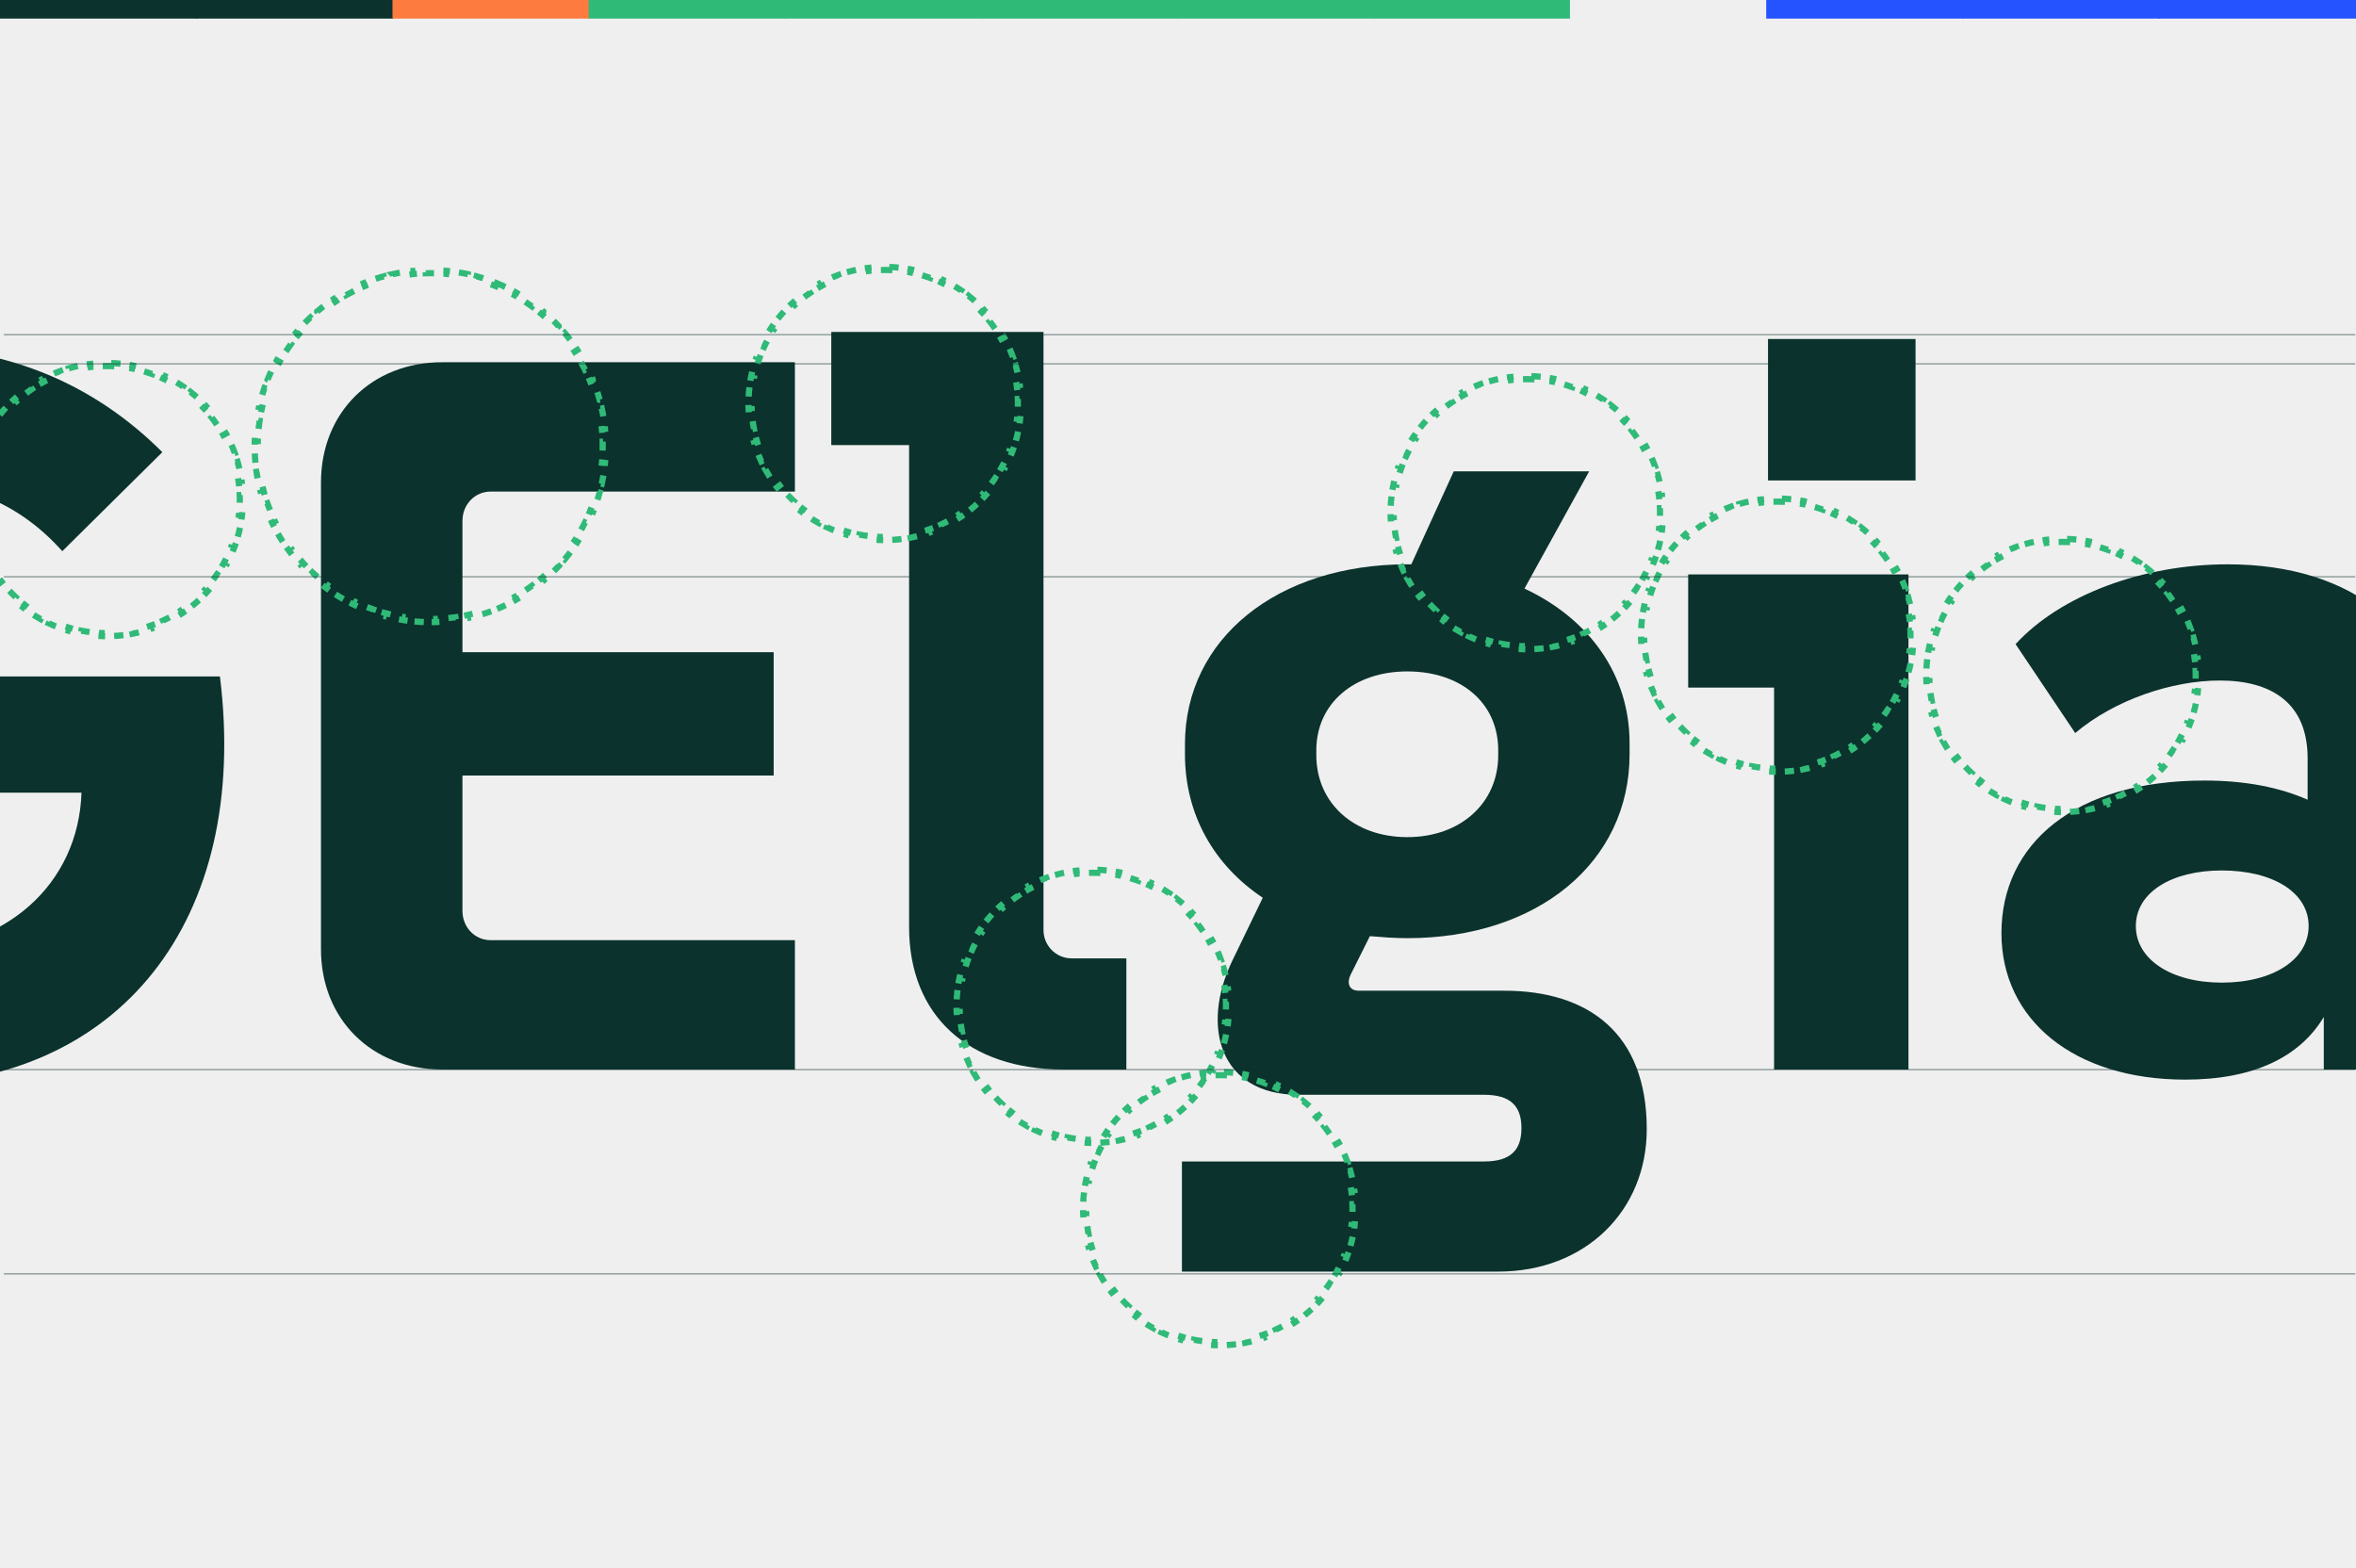 <svg width="760" height="506" viewBox="0 0 760 506" fill="none" xmlns="http://www.w3.org/2000/svg">
<rect x="0" y="0" width="760" height="506" fill="#808080" stroke="none"/>
<g clip-path="url(#clip0_3_1112)">
<rect width="760" height="506" fill="#EFEFEF"/>
<rect width="760" height="506" fill="#EFEFEF"/>
<rect width="63.64" height="6" fill="#0B322C"/>
<rect x="63.305" width="63.64" height="6" fill="#0B322C"/>
<rect x="126.611" width="63.64" height="6" fill="#FE7B3F"/>
<rect x="189.916" width="63.64" height="6" fill="#2FBA78"/>
<rect x="253.223" width="63.64" height="6" fill="#2FBA78"/>
<rect x="316.527" width="63.64" height="6" fill="#2FBA78"/>
<rect x="379.832" width="63.64" height="6" fill="#2FBA78"/>
<rect x="443.139" width="63.64" height="6" fill="#2FBA78"/>
<rect x="506.443" width="63.64" height="6" fill="#EFEFEF"/>
<rect x="569.748" width="63.64" height="6" fill="#2453FF"/>
<rect x="633.055" width="63.64" height="6" fill="#2453FF"/>
<rect x="696.359" width="63.64" height="6" fill="#2453FF"/>
<g clip-path="url(#clip1_3_1112)">
<path d="M-31.398 350.074C-99.851 350.074 -148.094 301.505 -148.094 232.726V229.792C-148.094 160.687 -99.199 112.118 -29.442 112.118C4.784 112.118 32.492 124.831 53.679 146.019L21.409 177.964C7.718 162.643 -9.232 155.798 -28.79 155.798C-71.166 155.798 -100.829 186.439 -100.829 229.792V232.726C-100.829 276.406 -71.492 306.721 -30.094 306.721C2.829 306.721 26.298 285.533 27.602 255.87H-24.227V218.384H72.26C82.039 297.268 39.663 350.074 -31.398 350.074ZM144.003 345.185C121.185 345.185 104.887 328.887 104.887 306.395V155.798C104.887 133.306 121.185 117.008 144.003 117.008H257.766V158.732H159.649C154.434 158.732 150.522 162.969 150.522 168.185V210.56H250.92V250.328H150.522V294.008C150.522 299.224 154.434 303.461 159.649 303.461H257.766V345.185H144.003ZM345.392 345.185C314.751 345.185 295.519 327.909 295.519 299.224V143.737H270.42V107.229H338.873V300.201C338.873 305.091 342.785 309.329 348 309.329H365.602V345.185H345.392ZM380.905 410.378V374.848H478.369C486.844 374.848 490.43 371.262 490.43 364.091C490.43 356.92 486.844 353.334 478.369 353.334H420.999C396.225 353.334 386.772 331.494 397.203 309.98L406.982 290.096C391.336 279.34 381.883 263.041 381.883 243.483V240.223C381.883 206.323 411.546 182.201 453.596 182.201C454.248 182.201 454.574 182.201 454.9 182.201L468.59 152.212H512.27L491.408 190.024C512.596 199.477 525.309 217.732 525.309 239.897V243.483C525.309 278.362 495.646 302.809 453.596 302.809C449.684 302.809 445.447 302.483 441.535 302.157L435.342 314.544C434.038 317.152 434.69 319.759 437.949 319.759H484.889C511.944 319.759 530.85 333.45 530.85 364.417C530.85 390.82 510.966 410.378 482.933 410.378H380.905ZM453.596 270.212C470.872 270.212 482.933 259.13 482.933 243.809V242.179C482.933 226.859 470.872 216.754 453.596 216.754C436.319 216.754 424.259 227.185 424.259 242.179V243.809C424.259 259.13 436.319 270.212 453.596 270.212ZM568.935 155.146V109.51H616.852V155.146H568.935ZM570.891 345.185V221.969H543.183V185.461H614.244V345.185H570.891ZM703.488 348.445C667.632 348.445 644.162 329.213 644.162 301.179C644.162 272.494 667.632 251.958 709.681 251.958C723.046 251.958 734.129 254.24 742.93 258.152V244.787C742.93 226.859 731.195 219.687 714.571 219.687C699.25 219.687 680.67 225.881 667.958 236.638L648.726 207.953C663.068 192.306 689.471 182.201 717.179 182.201C757.273 182.201 785.632 203.389 785.632 242.505V294.334C785.632 311.284 785.632 328.235 786.61 345.185H748.146V328.235C739.996 341.599 725.328 348.445 703.488 348.445ZM715.223 317.152C731.847 317.152 743.256 309.655 743.256 298.898C743.256 288.141 731.847 280.969 715.223 280.969C698.925 280.969 687.516 288.141 687.516 298.898C687.516 309.655 698.925 317.152 715.223 317.152Z" fill="#0B322C"/>
<path d="M160.26 91.36C161.47 91.858 162.66 92.397 163.827 92.974H163.828L163.384 93.87C164.247 94.297 165.098 94.747 165.936 95.218L166.424 94.345C167.564 94.986 168.68 95.664 169.77 96.38L169.222 97.216C170.026 97.744 170.816 98.293 171.591 98.861L172.182 98.055C173.235 98.828 174.261 99.635 175.258 100.477V100.478L174.613 101.242C175.348 101.863 176.066 102.502 176.768 103.16L177.451 102.43C178.404 103.323 179.326 104.248 180.215 105.204V105.205L179.482 105.885C180.137 106.59 180.774 107.311 181.393 108.049L182.158 107.406C182.996 108.405 183.8 109.434 184.568 110.491H184.569L183.761 111.08C184.326 111.857 184.872 112.649 185.397 113.456L186.234 112.91C186.946 114.002 187.621 115.119 188.258 116.261V116.262L187.385 116.75C187.852 117.588 188.299 118.441 188.724 119.305L189.62 118.864C190.194 120.032 190.73 121.223 191.225 122.435V122.436L190.299 122.813C190.661 123.701 191.001 124.601 191.318 125.511L192.262 125.182C192.69 126.41 193.076 127.658 193.421 128.923H193.422L192.457 129.185C192.709 130.11 192.939 131.045 193.144 131.988L194.12 131.775V131.774C194.396 133.044 194.628 134.329 194.817 135.629L193.83 135.773C193.968 136.72 194.083 137.675 194.173 138.637L195.167 138.545C195.288 139.835 195.366 141.137 195.399 142.451H195.4L194.4 142.476C194.413 142.957 194.419 143.44 194.419 143.924C194.419 144.407 194.413 144.89 194.4 145.371L195.399 145.395C195.366 146.709 195.288 148.011 195.167 149.301L194.173 149.209C194.083 150.171 193.968 151.127 193.83 152.074L194.817 152.217C194.628 153.517 194.396 154.802 194.12 156.071L193.144 155.859C192.939 156.802 192.709 157.736 192.457 158.661L193.421 158.924C193.076 160.188 192.69 161.435 192.262 162.663L191.318 162.335C191.001 163.245 190.661 164.145 190.299 165.033L191.224 165.41C190.729 166.622 190.194 167.813 189.62 168.981L188.724 168.542C188.299 169.406 187.852 170.259 187.385 171.097L188.258 171.584C187.621 172.726 186.946 173.843 186.234 174.935L185.397 174.391C184.872 175.198 184.326 175.99 183.761 176.767L184.568 177.354C183.8 178.411 182.996 179.44 182.158 180.439L181.393 179.799C180.774 180.536 180.137 181.257 179.482 181.961L180.215 182.642C179.326 183.598 178.403 184.522 177.451 185.415L176.768 184.686C176.066 185.344 175.348 185.984 174.613 186.605L175.257 187.368C174.26 188.21 173.235 189.018 172.182 189.791L171.591 188.985C170.816 189.553 170.026 190.102 169.222 190.631L169.77 191.466C168.68 192.181 167.564 192.86 166.424 193.501L165.936 192.63C165.098 193.1 164.247 193.549 163.384 193.976L163.827 194.872C162.66 195.45 161.47 195.988 160.26 196.486L159.881 195.562C158.994 195.927 158.095 196.269 157.186 196.589L157.516 197.531C156.289 197.962 155.043 198.352 153.779 198.699L153.515 197.736C152.591 197.99 151.657 198.221 150.715 198.427L150.928 199.403C149.659 199.681 148.374 199.915 147.075 200.106L146.931 199.119C145.984 199.258 145.028 199.374 144.066 199.465L144.16 200.459C142.87 200.581 141.568 200.659 140.254 200.693L140.229 199.695C139.748 199.707 139.266 199.713 138.782 199.713C138.298 199.713 137.816 199.707 137.335 199.695L137.31 200.693C135.996 200.659 134.693 200.581 133.403 200.459L133.497 199.465C132.535 199.374 131.58 199.258 130.633 199.119L130.487 200.106C129.188 199.915 127.904 199.681 126.635 199.403L126.85 198.427C125.907 198.221 124.973 197.99 124.049 197.736L123.784 198.699C122.52 198.352 121.274 197.962 120.047 197.531L120.378 196.589C119.469 196.269 118.57 195.927 117.683 195.562L117.303 196.486C116.092 195.988 114.902 195.45 113.735 194.872L114.18 193.976C113.317 193.549 112.466 193.1 111.629 192.63L111.139 193.501C109.998 192.86 108.883 192.181 107.793 191.466L108.343 190.631C107.538 190.102 106.748 189.553 105.973 188.985L105.381 189.791C104.328 189.018 103.302 188.21 102.306 187.368L102.951 186.605C102.216 185.984 101.498 185.344 100.796 184.686L100.111 185.415C99.159 184.522 98.237 183.597 97.349 182.641L98.081 181.961C97.426 181.257 96.789 180.536 96.171 179.799L95.404 180.439C94.567 179.44 93.763 178.411 92.994 177.354L93.803 176.767C93.237 175.99 92.691 175.198 92.166 174.391L91.328 174.935C90.617 173.843 89.941 172.726 89.305 171.584H89.306L90.179 171.097C89.711 170.259 89.265 169.406 88.84 168.542L87.942 168.981C87.368 167.813 86.833 166.622 86.339 165.41L87.265 165.033C86.902 164.145 86.562 163.245 86.245 162.335L85.301 162.663C84.873 161.435 84.486 160.188 84.142 158.924L85.106 158.661C84.855 157.736 84.626 156.802 84.421 155.859L83.443 156.071H83.442C83.167 154.802 82.935 153.517 82.745 152.217L83.733 152.074C83.595 151.127 83.481 150.171 83.391 149.209L82.395 149.301C82.275 148.011 82.196 146.709 82.163 145.395L83.163 145.371C83.157 145.13 83.153 144.889 83.149 144.648L83.144 143.924C83.144 143.44 83.151 142.957 83.163 142.476L82.163 142.451C82.196 141.137 82.275 139.835 82.395 138.545L83.391 138.637C83.481 137.675 83.595 136.72 83.733 135.773L82.745 135.629C82.935 134.329 83.166 133.043 83.442 131.774L83.443 131.775L84.421 131.988C84.626 131.045 84.855 130.11 85.106 129.185L84.142 128.923C84.486 127.658 84.873 126.41 85.301 125.182L86.245 125.511C86.562 124.601 86.902 123.701 87.265 122.813L86.339 122.436L86.338 122.435C86.832 121.223 87.368 120.032 87.942 118.864L88.84 119.305C89.265 118.441 89.711 117.588 90.179 116.75L89.306 116.262L89.305 116.261C89.941 115.119 90.617 114.002 91.328 112.91L92.166 113.456C92.692 112.649 93.237 111.857 93.803 111.08L92.994 110.491C93.763 109.434 94.567 108.405 95.404 107.406L96.171 108.049C96.789 107.311 97.426 106.59 98.081 105.885L97.349 105.205C98.238 104.249 99.159 103.323 100.111 102.43L100.796 103.16C101.497 102.502 102.216 101.863 102.951 101.242L102.306 100.478L102.305 100.477C103.301 99.635 104.327 98.828 105.381 98.055L105.973 98.861C106.748 98.293 107.538 97.744 108.343 97.216L107.793 96.38C108.883 95.664 109.999 94.986 111.139 94.345L111.629 95.218C112.466 94.747 113.317 94.297 114.18 93.87L113.735 92.974C114.72 92.487 115.721 92.027 116.736 91.596L117.303 91.36L117.683 92.285C118.57 91.92 119.469 91.577 120.378 91.257L120.047 90.314C121.274 89.883 122.52 89.493 123.784 89.146L124.049 90.11C124.973 89.856 125.907 89.626 126.85 89.42L126.635 88.443L126.634 88.442C127.903 88.164 129.188 87.93 130.487 87.739L130.633 88.727C131.58 88.588 132.535 88.472 133.497 88.382L133.403 87.386C134.693 87.265 135.996 87.186 137.31 87.152L137.335 88.152C137.816 88.14 138.298 88.133 138.782 88.133C139.266 88.133 139.748 88.14 140.229 88.152L140.253 87.152C141.567 87.186 142.87 87.264 144.16 87.386L144.066 88.382C145.028 88.472 145.984 88.588 146.931 88.727L147.075 87.739C148.374 87.93 149.66 88.164 150.929 88.442V88.443L150.715 89.42C151.657 89.626 152.591 89.856 153.515 90.11L153.779 89.146C155.043 89.493 156.289 89.883 157.516 90.314H157.517L157.186 91.257C158.095 91.577 158.994 91.92 159.881 92.285L160.26 91.36Z" stroke="#30BA78" stroke-width="2" stroke-dasharray="3 4"/>
<path d="M353.997 280.6C355.326 280.644 356.639 280.747 357.936 280.907L357.813 281.897C358.777 282.016 359.73 282.167 360.673 282.348L360.861 281.37C362.163 281.621 363.444 281.927 364.702 282.291L364.426 283.251C365.356 283.519 366.274 283.818 367.177 284.147L367.518 283.209C368.761 283.661 369.976 284.17 371.164 284.729L370.74 285.63C371.615 286.042 372.475 286.484 373.316 286.952L373.801 286.08C374.954 286.721 376.076 287.411 377.163 288.15L376.602 288.977C377.401 289.521 378.181 290.091 378.94 290.686L379.556 289.899C380.593 290.712 381.592 291.572 382.552 292.473L381.87 293.2C382.574 293.861 383.255 294.545 383.913 295.252L384.643 294.572C385.54 295.535 386.395 296.538 387.204 297.579L386.416 298.192C387.008 298.954 387.575 299.735 388.116 300.537L388.944 299.977C389.679 301.066 390.365 302.192 391.003 303.347L390.13 303.83C390.595 304.673 391.033 305.534 391.442 306.411L392.346 305.989C392.901 307.178 393.405 308.395 393.854 309.639L392.916 309.979C393.243 310.883 393.54 311.801 393.807 312.732L394.766 312.457C395.126 313.715 395.431 314.997 395.68 316.299L394.701 316.487C394.881 317.43 395.032 318.384 395.149 319.347L396.14 319.226C396.298 320.522 396.4 321.835 396.443 323.164L395.447 323.197C395.463 323.679 395.472 324.162 395.472 324.648C395.472 325.134 395.463 325.618 395.447 326.1L396.443 326.132C396.4 327.461 396.298 328.774 396.14 330.07L395.149 329.95C395.032 330.913 394.881 331.867 394.701 332.809L395.68 332.997C395.431 334.299 395.126 335.581 394.766 336.839L393.807 336.565C393.54 337.496 393.243 338.414 392.916 339.318L393.854 339.657C393.405 340.901 392.901 342.118 392.346 343.307L391.442 342.886C391.033 343.763 390.595 344.624 390.13 345.467L391.003 345.949C390.365 347.105 389.679 348.23 388.944 349.319L388.116 348.76C387.575 349.562 387.008 350.343 386.416 351.105L387.204 351.717C386.395 352.758 385.54 353.76 384.643 354.723L383.913 354.046C383.255 354.752 382.574 355.437 381.87 356.097L382.552 356.823C381.592 357.724 380.593 358.584 379.556 359.397L378.94 358.611C378.181 359.206 377.401 359.776 376.602 360.32L377.163 361.146C376.076 361.885 374.954 362.575 373.801 363.216L373.316 362.345C372.475 362.813 371.615 363.255 370.74 363.667L371.164 364.567C369.976 365.126 368.761 365.635 367.518 366.088L367.177 365.15C366.274 365.479 365.356 365.778 364.426 366.047L364.702 367.005C363.444 367.369 362.163 367.675 360.861 367.926L360.673 366.949C359.73 367.131 358.777 367.281 357.813 367.4L357.936 368.389C356.639 368.549 355.326 368.652 353.997 368.696L353.965 367.7C353.483 367.716 352.999 367.724 352.514 367.724C352.028 367.724 351.544 367.716 351.062 367.7L351.029 368.696C349.701 368.652 348.388 368.549 347.092 368.389L347.214 367.4C346.251 367.281 345.298 367.13 344.355 366.949L344.166 367.926C342.864 367.675 341.583 367.369 340.325 367.005L340.603 366.047C339.672 365.778 338.755 365.479 337.852 365.15L337.509 366.088C336.266 365.635 335.051 365.127 333.863 364.568L334.288 363.667C333.413 363.255 332.554 362.813 331.712 362.345L331.227 363.216C330.073 362.575 328.95 361.886 327.863 361.146L328.426 360.32C327.627 359.776 326.847 359.206 326.088 358.611L325.471 359.397C324.433 358.584 323.434 357.724 322.475 356.823L323.158 356.097C322.454 355.436 321.772 354.752 321.114 354.046L320.384 354.724C319.487 353.761 318.632 352.759 317.823 351.718L318.611 351.105C318.019 350.344 317.453 349.562 316.912 348.76L316.083 349.319C315.348 348.23 314.662 347.105 314.024 345.949L314.897 345.467C314.432 344.624 313.994 343.763 313.585 342.886L312.682 343.307C312.127 342.118 311.621 340.901 311.172 339.657L312.111 339.318C311.785 338.414 311.488 337.496 311.222 336.565L310.262 336.839C309.901 335.581 309.596 334.299 309.347 332.997L310.326 332.809C310.146 331.867 309.997 330.913 309.879 329.95L308.888 330.07C308.729 328.774 308.628 327.461 308.584 326.132L309.58 326.1C309.564 325.618 309.557 325.134 309.557 324.648C309.557 324.162 309.564 323.679 309.58 323.197L308.584 323.164C308.628 321.835 308.729 320.522 308.888 319.226L309.879 319.347C309.997 318.384 310.146 317.43 310.326 316.487L309.347 316.299C309.596 314.997 309.901 313.715 310.262 312.457L311.222 312.732C311.488 311.801 311.785 310.883 312.111 309.979L311.172 309.639C311.621 308.395 312.127 307.178 312.682 305.989L313.585 306.411C313.994 305.534 314.432 304.673 314.897 303.83L314.024 303.347C314.656 302.202 315.336 301.086 316.063 300.005L316.083 299.977L316.912 300.537C317.453 299.736 318.019 298.954 318.611 298.192L317.823 297.578C318.632 296.537 319.488 295.535 320.385 294.572L321.114 295.252C321.772 294.545 322.454 293.861 323.158 293.2L322.475 292.473C323.434 291.572 324.433 290.712 325.471 289.899L326.088 290.686C326.847 290.091 327.627 289.521 328.426 288.977L327.863 288.15C328.95 287.411 330.073 286.721 331.227 286.08L331.712 286.952C332.554 286.484 333.413 286.042 334.288 285.63L333.863 284.728C335.051 284.169 336.266 283.661 337.509 283.209L337.852 284.147C338.755 283.818 339.672 283.519 340.603 283.251L340.325 282.291C341.583 281.927 342.864 281.621 344.166 281.37L344.355 282.348C345.298 282.167 346.251 282.016 347.214 281.897L347.092 280.907C348.388 280.747 349.701 280.644 351.029 280.6L351.062 281.597C351.544 281.581 352.028 281.573 352.514 281.573C352.999 281.573 353.483 281.581 353.965 281.597L353.997 280.6Z" stroke="#30BA78" stroke-width="2" stroke-dasharray="3 4"/>
<path d="M394.815 345.876C396.144 345.92 397.458 346.023 398.754 346.183L398.632 347.173C399.595 347.292 400.549 347.442 401.491 347.624L401.68 346.646C402.981 346.896 404.263 347.203 405.521 347.566L405.244 348.526C406.174 348.795 407.092 349.094 407.995 349.423L408.336 348.484C409.579 348.937 410.795 349.446 411.982 350.005L411.559 350.906C412.434 351.318 413.293 351.759 414.135 352.228L414.619 351.356C415.772 351.997 416.895 352.687 417.981 353.426L417.42 354.253C418.219 354.797 418.999 355.367 419.759 355.962L420.374 355.175C421.412 355.988 422.41 356.848 423.37 357.749L422.688 358.476C423.392 359.136 424.073 359.821 424.731 360.527L425.461 359.848C426.358 360.811 427.213 361.814 428.022 362.855L427.234 363.468C427.826 364.229 428.394 365.011 428.935 365.813L429.763 365.253C430.498 366.342 431.184 367.467 431.821 368.623L430.948 369.106C431.413 369.949 431.852 370.81 432.261 371.687L433.164 371.265C433.719 372.454 434.224 373.671 434.673 374.915L433.734 375.255C434.061 376.159 434.358 377.077 434.625 378.008L435.584 377.732C435.945 378.991 436.249 380.273 436.498 381.575L435.52 381.763C435.7 382.705 435.85 383.66 435.968 384.623L436.958 384.502C437.117 385.798 437.218 387.111 437.262 388.44L436.266 388.473C436.282 388.954 436.29 389.438 436.29 389.924C436.29 390.41 436.282 390.894 436.266 391.376L437.262 391.408C437.218 392.737 437.117 394.05 436.958 395.346L435.968 395.226C435.85 396.189 435.7 397.142 435.52 398.085L436.498 398.273C436.249 399.575 435.945 400.857 435.584 402.115L434.625 401.841C434.358 402.772 434.061 403.69 433.734 404.594L434.673 404.933C434.224 406.177 433.719 407.394 433.164 408.583L432.261 408.162C431.852 409.039 431.413 409.9 430.948 410.743L431.821 411.225C431.184 412.38 430.498 413.505 429.763 414.595L428.935 414.036C428.394 414.837 427.826 415.619 427.234 416.381L428.022 416.993C427.214 418.034 426.358 419.036 425.461 419.999L424.731 419.321C424.073 420.028 423.392 420.712 422.688 421.373L423.37 422.099C422.41 423 421.412 423.86 420.374 424.673L419.759 423.887C418.999 424.482 418.219 425.052 417.42 425.596L417.981 426.422C416.895 427.161 415.772 427.851 414.619 428.492L414.135 427.621C413.293 428.089 412.434 428.531 411.559 428.942L411.982 429.843C410.795 430.402 409.579 430.911 408.336 431.363L407.995 430.426C407.092 430.755 406.174 431.054 405.244 431.322L405.521 432.281C404.263 432.645 402.981 432.951 401.68 433.202L401.491 432.225C400.549 432.406 399.595 432.557 398.632 432.676L398.754 433.665C397.458 433.825 396.144 433.928 394.815 433.972L394.783 432.976C394.302 432.992 393.818 433 393.332 433C392.846 433 392.362 432.992 391.881 432.976L391.848 433.972C390.519 433.928 389.206 433.825 387.91 433.665L388.032 432.676C387.069 432.557 386.116 432.406 385.174 432.225L384.984 433.202C383.683 432.951 382.402 432.645 381.144 432.281L381.421 431.322C380.491 431.054 379.573 430.755 378.67 430.426L378.327 431.363C377.085 430.911 375.869 430.403 374.682 429.844L375.106 428.942C374.231 428.531 373.372 428.089 372.53 427.621L372.045 428.492C370.891 427.851 369.769 427.161 368.682 426.422L369.244 425.596C368.445 425.052 367.666 424.482 366.906 423.887L366.289 424.673C365.252 423.86 364.253 423 363.293 422.099L363.977 421.373C363.273 420.712 362.591 420.028 361.933 419.321L361.202 420C360.305 419.037 359.45 418.035 358.642 416.994L359.43 416.381C358.838 415.619 358.271 414.837 357.73 414.036L356.901 414.595C356.166 413.505 355.48 412.38 354.843 411.225L355.716 410.743C355.251 409.9 354.813 409.039 354.403 408.162L353.5 408.583C352.945 407.394 352.44 406.177 351.99 404.933L352.93 404.594C352.603 403.69 352.307 402.772 352.04 401.841L351.08 402.115C350.719 400.857 350.414 399.575 350.165 398.273L351.145 398.085C350.964 397.143 350.815 396.189 350.697 395.226L349.706 395.346C349.548 394.05 349.446 392.737 349.402 391.408L350.398 391.376C350.383 390.894 350.375 390.41 350.375 389.924C350.375 389.438 350.383 388.954 350.398 388.473L349.402 388.44C349.446 387.111 349.547 385.798 349.706 384.502L350.697 384.623C350.815 383.66 350.964 382.705 351.145 381.763L350.165 381.575C350.414 380.273 350.719 378.991 351.08 377.732L352.04 378.008C352.307 377.077 352.603 376.159 352.93 375.255L351.99 374.915C352.44 373.671 352.945 372.454 353.5 371.265L354.403 371.687C354.813 370.81 355.251 369.949 355.716 369.106L354.843 368.623C355.475 367.477 356.154 366.362 356.882 365.281L356.901 365.253L357.73 365.813C358.271 365.011 358.838 364.229 359.43 363.468L358.642 362.854C359.451 361.813 360.306 360.811 361.203 359.848L361.933 360.527C362.591 359.821 363.273 359.137 363.977 358.476L363.293 357.749C364.253 356.848 365.252 355.988 366.289 355.175L366.906 355.962C367.666 355.367 368.445 354.797 369.244 354.253L368.682 353.426C369.768 352.686 370.892 351.997 372.045 351.356L372.53 352.228C373.372 351.759 374.231 351.318 375.106 350.906L374.682 350.004C375.869 349.445 377.085 348.937 378.327 348.484L378.67 349.423C379.573 349.094 380.491 348.795 381.421 348.526L381.144 347.566C382.402 347.203 383.683 346.896 384.984 346.646L385.174 347.624C386.116 347.442 387.069 347.292 388.032 347.173L387.91 346.183C389.206 346.023 390.519 345.92 391.848 345.876L391.881 346.873C392.362 346.857 392.846 346.849 393.332 346.849C393.818 346.849 394.302 346.857 394.783 346.873L394.815 345.876Z" stroke="#30BA78" stroke-width="2" stroke-dasharray="3 4"/>
<path d="M574.808 160.863C576.136 160.907 577.45 161.01 578.746 161.17L578.624 162.16C579.587 162.279 580.541 162.429 581.483 162.611L581.672 161.633C582.973 161.883 584.255 162.19 585.513 162.553L585.236 163.513C586.167 163.782 587.084 164.081 587.987 164.41L588.328 163.471C589.571 163.924 590.787 164.433 591.975 164.992L591.551 165.893C592.426 166.305 593.285 166.746 594.127 167.215L594.611 166.343C595.765 166.984 596.887 167.674 597.974 168.413L597.412 169.24C598.211 169.784 598.992 170.354 599.751 170.949L600.366 170.162C601.404 170.975 602.402 171.835 603.362 172.736L602.681 173.463C603.384 174.123 604.066 174.808 604.724 175.514L605.453 174.835C606.35 175.798 607.206 176.801 608.015 177.842L607.227 178.455C607.818 179.216 608.386 179.998 608.927 180.8L609.755 180.24C610.49 181.329 611.176 182.454 611.813 183.61L610.94 184.093C611.406 184.936 611.844 185.797 612.253 186.674L613.156 186.252C613.711 187.441 614.216 188.658 614.665 189.902L613.727 190.242C614.053 191.146 614.35 192.064 614.617 192.995L615.576 192.72C615.937 193.978 616.241 195.26 616.49 196.562L615.512 196.75C615.692 197.692 615.842 198.647 615.96 199.61L616.95 199.489C617.109 200.785 617.21 202.098 617.254 203.427L616.258 203.46C616.274 203.941 616.282 204.425 616.282 204.911C616.282 205.397 616.274 205.881 616.258 206.363L617.254 206.395C617.21 207.724 617.109 209.037 616.95 210.333L615.96 210.213C615.842 211.176 615.692 212.13 615.512 213.072L616.49 213.26C616.241 214.562 615.937 215.844 615.576 217.102L614.617 216.828C614.35 217.759 614.053 218.677 613.727 219.581L614.665 219.92C614.216 221.164 613.711 222.381 613.156 223.57L612.253 223.149C611.844 224.026 611.406 224.887 610.94 225.73L611.813 226.212C611.176 227.368 610.49 228.493 609.755 229.582L608.927 229.023C608.386 229.824 607.819 230.606 607.227 231.368L608.015 231.98C607.206 233.021 606.35 234.023 605.453 234.986L604.724 234.308C604.066 235.015 603.384 235.699 602.681 236.36L603.362 237.086C602.402 237.987 601.404 238.847 600.366 239.66L599.751 238.874C598.992 239.469 598.211 240.039 597.412 240.583L597.974 241.409C596.887 242.148 595.765 242.838 594.611 243.479L594.127 242.608C593.285 243.076 592.426 243.518 591.551 243.929L591.975 244.83C590.787 245.389 589.571 245.898 588.328 246.35L587.987 245.413C587.084 245.742 586.167 246.041 585.236 246.309L585.513 247.268C584.255 247.632 582.973 247.938 581.672 248.189L581.483 247.212C580.541 247.393 579.587 247.544 578.624 247.663L578.746 248.652C577.45 248.812 576.136 248.915 574.808 248.959L574.775 247.963C574.294 247.979 573.81 247.987 573.324 247.987C572.839 247.987 572.355 247.979 571.873 247.963L571.84 248.959C570.511 248.915 569.198 248.812 567.902 248.652L568.024 247.663C567.061 247.544 566.108 247.393 565.166 247.212L564.977 248.189C563.675 247.938 562.394 247.632 561.136 247.268L561.413 246.309C560.483 246.041 559.565 245.742 558.662 245.413L558.319 246.35C557.077 245.898 555.861 245.39 554.674 244.831L555.099 243.929C554.223 243.518 553.364 243.076 552.522 242.608L552.037 243.479C550.884 242.838 549.761 242.148 548.674 241.409L549.236 240.583C548.437 240.039 547.658 239.469 546.898 238.874L546.281 239.66C545.244 238.847 544.245 237.987 543.285 237.086L543.969 236.36C543.265 235.699 542.583 235.015 541.925 234.308L541.194 234.987C540.297 234.024 539.443 233.022 538.634 231.981L539.422 231.368C538.83 230.606 538.263 229.824 537.723 229.023L536.894 229.582C536.158 228.493 535.473 227.367 534.835 226.212L535.708 225.73C535.243 224.887 534.805 224.026 534.396 223.149L533.492 223.57C532.937 222.381 532.432 221.164 531.982 219.92L532.922 219.581C532.595 218.677 532.299 217.759 532.032 216.828L531.072 217.102C530.712 215.844 530.406 214.562 530.157 213.26L531.137 213.072C530.957 212.13 530.807 211.176 530.689 210.213L529.698 210.333C529.54 209.037 529.438 207.724 529.395 206.395L530.391 206.363C530.375 205.881 530.367 205.397 530.367 204.911C530.367 204.425 530.375 203.941 530.391 203.46L529.395 203.427C529.438 202.098 529.54 200.785 529.698 199.489L530.689 199.61C530.807 198.647 530.956 197.692 531.137 196.75L530.157 196.562C530.406 195.26 530.712 193.978 531.072 192.72L532.032 192.995C532.299 192.064 532.595 191.146 532.922 190.242L531.982 189.902C532.432 188.658 532.937 187.441 533.492 186.252L534.396 186.674C534.805 185.797 535.243 184.936 535.708 184.093L534.835 183.61C535.467 182.464 536.146 181.349 536.874 180.268L536.894 180.24L537.723 180.8C538.263 179.998 538.83 179.216 539.422 178.455L538.634 177.841C539.443 176.8 540.298 175.798 541.195 174.835L541.925 175.514C542.583 174.808 543.265 174.124 543.969 173.463L543.285 172.736C544.245 171.835 545.244 170.975 546.281 170.162L546.898 170.949C547.658 170.354 548.437 169.784 549.236 169.24L548.674 168.413C549.761 167.673 550.884 166.984 552.037 166.343L552.522 167.215C553.364 166.746 554.223 166.305 555.099 165.893L554.674 164.991C555.861 164.432 557.077 163.924 558.319 163.471L558.662 164.41C559.565 164.081 560.483 163.782 561.413 163.513L561.136 162.553C562.394 162.19 563.675 161.884 564.977 161.633L565.166 162.611C566.108 162.43 567.061 162.279 568.024 162.16L567.902 161.17C569.198 161.01 570.512 160.907 571.84 160.863L571.873 161.86C572.355 161.844 572.839 161.836 573.324 161.836C573.81 161.836 574.294 161.844 574.775 161.86L574.808 160.863Z" stroke="#30BA78" stroke-width="2" stroke-dasharray="3 4"/>
<path d="M666.808 173.863C668.136 173.907 669.45 174.01 670.746 174.17L670.624 175.16C671.587 175.279 672.541 175.429 673.483 175.611L673.672 174.633C674.973 174.884 676.255 175.19 677.513 175.554L677.236 176.513C678.167 176.782 679.084 177.081 679.987 177.41L680.328 176.471C681.571 176.924 682.787 177.433 683.975 177.992L683.551 178.893C684.426 179.305 685.285 179.747 686.127 180.215L686.611 179.343C687.765 179.984 688.887 180.674 689.974 181.413L689.412 182.24C690.211 182.784 690.992 183.354 691.751 183.949L692.366 183.162C693.404 183.975 694.402 184.835 695.362 185.736L694.681 186.463C695.384 187.123 696.066 187.808 696.724 188.514L697.453 187.835C698.35 188.798 699.206 189.801 700.015 190.842L699.227 191.455C699.818 192.216 700.386 192.998 700.927 193.8L701.755 193.24C702.49 194.329 703.176 195.454 703.813 196.61L702.94 197.093C703.406 197.936 703.844 198.797 704.253 199.674L705.156 199.252C705.711 200.441 706.216 201.658 706.665 202.902L705.727 203.242C706.053 204.146 706.35 205.064 706.617 205.995L707.576 205.72C707.937 206.978 708.241 208.26 708.49 209.562L707.512 209.75C707.692 210.693 707.842 211.647 707.96 212.61L708.95 212.489C709.109 213.785 709.21 215.098 709.254 216.427L708.258 216.46C708.274 216.941 708.282 217.425 708.282 217.911C708.282 218.397 708.274 218.881 708.258 219.363L709.254 219.395C709.21 220.724 709.109 222.037 708.95 223.333L707.96 223.213C707.842 224.176 707.692 225.13 707.512 226.072L708.49 226.26C708.241 227.562 707.937 228.844 707.576 230.102L706.617 229.828C706.35 230.759 706.053 231.677 705.727 232.581L706.665 232.92C706.216 234.164 705.711 235.381 705.156 236.57L704.253 236.149C703.844 237.026 703.406 237.887 702.94 238.73L703.813 239.212C703.176 240.368 702.49 241.493 701.755 242.582L700.927 242.023C700.386 242.825 699.819 243.606 699.227 244.368L700.015 244.98C699.206 246.021 698.35 247.023 697.453 247.986L696.724 247.308C696.066 248.015 695.384 248.699 694.681 249.36L695.362 250.086C694.402 250.987 693.404 251.847 692.366 252.66L691.751 251.874C690.992 252.469 690.211 253.039 689.412 253.583L689.974 254.409C688.887 255.148 687.765 255.838 686.611 256.479L686.127 255.608C685.285 256.076 684.426 256.518 683.551 256.93L683.975 257.83C682.787 258.389 681.571 258.898 680.328 259.35L679.987 258.413C679.084 258.742 678.167 259.041 677.236 259.309L677.513 260.268C676.255 260.632 674.973 260.938 673.672 261.189L673.483 260.212C672.541 260.393 671.587 260.544 670.624 260.663L670.746 261.652C669.45 261.812 668.136 261.915 666.808 261.959L666.775 260.963C666.294 260.979 665.81 260.987 665.324 260.987C664.839 260.987 664.355 260.979 663.873 260.963L663.84 261.959C662.511 261.915 661.198 261.812 659.902 261.652L660.024 260.663C659.061 260.544 658.108 260.393 657.166 260.212L656.977 261.189C655.675 260.938 654.394 260.632 653.136 260.268L653.413 259.309C652.483 259.041 651.565 258.742 650.662 258.413L650.319 259.35C649.077 258.898 647.861 258.39 646.674 257.831L647.099 256.93C646.223 256.518 645.364 256.076 644.522 255.608L644.037 256.479C642.884 255.838 641.761 255.148 640.674 254.409L641.236 253.583C640.437 253.039 639.658 252.469 638.898 251.874L638.281 252.66C637.244 251.847 636.245 250.987 635.285 250.086L635.969 249.36C635.265 248.699 634.583 248.015 633.925 247.308L633.194 247.987C632.297 247.024 631.443 246.022 630.634 244.981L631.422 244.368C630.83 243.606 630.263 242.824 629.723 242.023L628.894 242.582C628.158 241.493 627.473 240.368 626.835 239.212L627.708 238.73C627.243 237.887 626.805 237.026 626.396 236.149L625.492 236.57C624.937 235.381 624.432 234.164 623.982 232.92L624.922 232.581C624.595 231.677 624.299 230.759 624.032 229.828L623.072 230.102C622.712 228.844 622.406 227.562 622.157 226.26L623.137 226.072C622.957 225.13 622.807 224.176 622.689 223.213L621.698 223.333C621.54 222.037 621.438 220.724 621.395 219.395L622.391 219.363C622.375 218.881 622.367 218.397 622.367 217.911C622.367 217.425 622.375 216.941 622.391 216.46L621.395 216.427C621.438 215.098 621.54 213.785 621.698 212.489L622.689 212.61C622.807 211.647 622.956 210.692 623.137 209.75L622.157 209.562C622.406 208.26 622.712 206.978 623.072 205.72L624.032 205.995C624.299 205.064 624.595 204.146 624.922 203.242L623.982 202.902C624.432 201.658 624.937 200.441 625.492 199.252L626.396 199.674C626.805 198.797 627.243 197.936 627.708 197.093L626.835 196.61C627.467 195.464 628.146 194.349 628.874 193.268L628.894 193.24L629.723 193.8C630.263 192.998 630.83 192.216 631.422 191.455L630.634 190.841C631.443 189.8 632.298 188.798 633.195 187.835L633.925 188.514C634.583 187.808 635.265 187.124 635.969 186.463L635.285 185.736C636.245 184.835 637.244 183.975 638.281 183.162L638.898 183.949C639.658 183.354 640.437 182.784 641.236 182.24L640.674 181.413C641.761 180.673 642.884 179.984 644.037 179.343L644.522 180.215C645.364 179.747 646.223 179.305 647.099 178.893L646.674 177.991C647.861 177.432 649.077 176.924 650.319 176.471L650.662 177.41C651.565 177.081 652.483 176.782 653.413 176.513L653.136 175.554C654.394 175.19 655.675 174.884 656.977 174.633L657.166 175.611C658.108 175.43 659.061 175.279 660.024 175.16L659.902 174.17C661.198 174.01 662.512 173.907 663.84 173.863L663.873 174.86C664.355 174.844 664.839 174.836 665.324 174.836C665.81 174.836 666.294 174.844 666.775 174.86L666.808 173.863Z" stroke="#30BA78" stroke-width="2" stroke-dasharray="3 4"/>
<path d="M286.88 86.123C288.209 86.167 289.522 86.269 290.818 86.429L290.696 87.419C291.66 87.538 292.613 87.689 293.556 87.871L293.744 86.892C295.046 87.143 296.327 87.45 297.585 87.813L297.309 88.773C298.239 89.041 299.156 89.341 300.06 89.669L300.4 88.731C301.643 89.183 302.859 89.692 304.047 90.251L303.623 91.153C304.498 91.565 305.357 92.006 306.199 92.474L306.684 91.602C307.837 92.243 308.959 92.933 310.046 93.672L309.484 94.499C310.283 95.043 311.064 95.613 311.823 96.208L312.438 95.421C313.476 96.234 314.475 97.094 315.435 97.996L314.753 98.722C315.457 99.383 316.138 100.067 316.796 100.774L317.525 100.094C318.423 101.057 319.278 102.06 320.087 103.101L319.299 103.714C319.891 104.476 320.458 105.258 320.999 106.059L321.827 105.499C322.562 106.589 323.248 107.714 323.886 108.87L323.013 109.352C323.478 110.195 323.916 111.056 324.325 111.933L325.229 111.511C325.783 112.7 326.288 113.918 326.737 115.162L325.799 115.501C326.125 116.405 326.423 117.323 326.689 118.254L327.648 117.979C328.009 119.238 328.313 120.52 328.562 121.822L327.584 122.009C327.764 122.952 327.914 123.906 328.032 124.87L329.022 124.748C329.181 126.044 329.282 127.358 329.326 128.686L328.33 128.719C328.346 129.201 328.354 129.685 328.354 130.17C328.354 130.656 328.346 131.141 328.33 131.622L329.326 131.655C329.282 132.983 329.181 134.296 329.022 135.592L328.032 135.472C327.914 136.436 327.764 137.389 327.584 138.331L328.562 138.519C328.314 139.821 328.009 141.103 327.648 142.362L326.689 142.087C326.423 143.018 326.125 143.936 325.799 144.84L326.737 145.179C326.288 146.423 325.783 147.64 325.229 148.83L324.325 148.409C323.916 149.285 323.478 150.146 323.013 150.99L323.886 151.471C323.248 152.627 322.562 153.752 321.827 154.841L320.999 154.283C320.458 155.084 319.891 155.866 319.299 156.627L320.087 157.24C319.278 158.28 318.422 159.283 317.525 160.246L316.796 159.568C316.138 160.274 315.457 160.959 314.753 161.62L315.435 162.345C314.475 163.246 313.476 164.106 312.438 164.919L311.823 164.133C311.064 164.728 310.283 165.299 309.484 165.842L310.046 166.668C308.959 167.408 307.837 168.097 306.684 168.739L306.199 167.868C305.357 168.336 304.498 168.777 303.623 169.189L304.047 170.089C302.859 170.648 301.643 171.157 300.4 171.61L300.06 170.672C299.156 171.001 298.239 171.3 297.309 171.569L297.585 172.528C296.327 172.891 295.046 173.198 293.744 173.449L293.556 172.471C292.613 172.653 291.66 172.803 290.696 172.922L290.818 173.912C289.522 174.071 288.209 174.174 286.88 174.218L286.848 173.222C286.366 173.238 285.882 173.247 285.396 173.247C284.911 173.247 284.427 173.238 283.945 173.222L283.912 174.218C282.584 174.174 281.271 174.071 279.975 173.912L280.097 172.922C279.134 172.804 278.18 172.653 277.238 172.471L277.049 173.449C275.747 173.198 274.466 172.891 273.208 172.528L273.485 171.569C272.555 171.3 271.638 171.001 270.734 170.672L270.392 171.61C269.149 171.157 267.933 170.649 266.746 170.09L267.171 169.189C266.296 168.777 265.437 168.336 264.595 167.868L264.109 168.739C262.956 168.097 261.833 167.408 260.746 166.668L261.309 165.842C260.51 165.299 259.73 164.728 258.971 164.133L258.354 164.919C257.316 164.106 256.317 163.246 255.357 162.345L256.041 161.62C255.337 160.959 254.655 160.274 253.997 159.568L253.267 160.247C252.37 159.284 251.515 158.281 250.706 157.241L251.494 156.627C250.902 155.866 250.336 155.084 249.795 154.283L248.966 154.841C248.231 153.752 247.545 152.627 246.907 151.471L247.78 150.99C247.315 150.146 246.877 149.285 246.468 148.409L245.564 148.83C245.009 147.64 244.504 146.423 244.055 145.179L244.994 144.84C244.668 143.936 244.371 143.018 244.104 142.087L243.145 142.362C242.784 141.103 242.478 139.821 242.229 138.519L243.209 138.331C243.029 137.389 242.88 136.435 242.762 135.472L241.771 135.592C241.612 134.296 241.511 132.983 241.467 131.655L242.463 131.622C242.447 131.141 242.439 130.656 242.439 130.17C242.439 129.685 242.447 129.201 242.463 128.719L241.467 128.686C241.511 127.358 241.612 126.044 241.771 124.748L242.762 124.87C242.88 123.906 243.029 122.952 243.209 122.009L242.229 121.822C242.479 120.52 242.784 119.238 243.145 117.979L244.104 118.254C244.371 117.323 244.668 116.405 244.994 115.501L244.055 115.162C244.504 113.917 245.009 112.7 245.564 111.511L246.468 111.933C246.877 111.056 247.315 110.195 247.78 109.352L246.907 108.87C247.539 107.724 248.218 106.608 248.946 105.528L248.966 105.499L249.795 106.059C250.336 105.258 250.902 104.476 251.494 103.714L250.706 103.1C251.515 102.059 252.371 101.057 253.268 100.094L253.997 100.774C254.655 100.067 255.337 99.383 256.041 98.722L255.357 97.996C256.317 97.094 257.316 96.234 258.354 95.421L258.971 96.208C259.73 95.613 260.51 95.043 261.309 94.499L260.746 93.672C261.833 92.933 262.956 92.243 264.109 91.602L264.595 92.474C265.437 92.006 266.296 91.565 267.171 91.153L266.746 90.25C267.933 89.692 269.149 89.183 270.392 88.731L270.734 89.669C271.638 89.341 272.555 89.041 273.485 88.773L273.208 87.813C274.466 87.45 275.747 87.143 277.049 86.892L277.238 87.871C278.18 87.689 279.134 87.538 280.097 87.419L279.975 86.429C281.271 86.269 282.584 86.167 283.912 86.123L283.945 87.12C284.427 87.103 284.911 87.095 285.396 87.095C285.882 87.095 286.366 87.103 286.848 87.12L286.88 86.123Z" stroke="#30BA78" stroke-width="2" stroke-dasharray="3 4"/>
<path d="M35.88 117.122C37.209 117.167 38.522 117.269 39.818 117.429L39.696 118.419C40.66 118.538 41.613 118.689 42.556 118.871L42.744 117.892C44.046 118.143 45.327 118.45 46.585 118.813L46.309 119.773C47.239 120.042 48.156 120.341 49.06 120.669L49.4 119.731C50.643 120.183 51.859 120.693 53.047 121.251L52.623 122.153C53.498 122.565 54.357 123.006 55.199 123.474L55.684 122.602C56.837 123.243 57.959 123.933 59.046 124.672L58.484 125.499C59.283 126.043 60.064 126.613 60.823 127.208L61.438 126.421C62.476 127.234 63.475 128.094 64.435 128.996L63.753 129.722C64.457 130.383 65.138 131.067 65.796 131.774L66.525 131.094C67.423 132.057 68.278 133.06 69.087 134.101L68.299 134.714C68.891 135.476 69.458 136.258 69.999 137.059L70.827 136.499C71.562 137.589 72.248 138.714 72.886 139.87L72.013 140.352C72.478 141.195 72.916 142.056 73.325 142.933L74.228 142.511C74.784 143.7 75.288 144.918 75.737 146.162L74.799 146.501C75.125 147.405 75.423 148.323 75.689 149.254L76.648 148.979C77.009 150.238 77.314 151.52 77.562 152.822L76.584 153.009C76.764 153.952 76.914 154.906 77.032 155.87L78.022 155.748C78.181 157.044 78.282 158.358 78.326 159.686L77.33 159.719C77.346 160.201 77.355 160.685 77.355 161.17C77.355 161.656 77.346 162.141 77.33 162.622L78.326 162.655C78.282 163.983 78.181 165.296 78.022 166.592L77.032 166.472C76.914 167.436 76.764 168.389 76.584 169.331L77.562 169.519C77.314 170.821 77.009 172.103 76.648 173.362L75.689 173.087C75.423 174.018 75.125 174.936 74.799 175.84L75.737 176.179C75.288 177.423 74.784 178.64 74.228 179.83L73.325 179.409C72.916 180.285 72.478 181.146 72.013 181.99L72.886 182.471C72.248 183.627 71.562 184.752 70.827 185.841L69.999 185.283C69.458 186.084 68.891 186.866 68.299 187.627L69.087 188.24C68.278 189.28 67.422 190.283 66.525 191.246L65.796 190.568C65.138 191.274 64.457 191.959 63.753 192.62L64.435 193.345C63.475 194.246 62.476 195.106 61.438 195.919L60.823 195.133C60.064 195.728 59.283 196.299 58.484 196.842L59.046 197.668C57.959 198.408 56.837 199.097 55.684 199.739L55.199 198.868C54.357 199.336 53.498 199.777 52.623 200.189L53.047 201.089C51.859 201.648 50.643 202.157 49.4 202.61L49.06 201.672C48.156 202.001 47.239 202.3 46.309 202.569L46.585 203.528C45.327 203.891 44.046 204.198 42.744 204.449L42.556 203.471C41.613 203.653 40.66 203.803 39.696 203.922L39.818 204.912C38.522 205.071 37.209 205.174 35.88 205.218L35.848 204.222C35.366 204.238 34.882 204.247 34.397 204.247C33.911 204.247 33.427 204.238 32.945 204.222L32.912 205.218C31.584 205.174 30.271 205.071 28.975 204.912L29.097 203.922C28.134 203.804 27.18 203.653 26.238 203.471L26.049 204.449C24.747 204.198 23.466 203.891 22.208 203.528L22.485 202.569C21.555 202.3 20.638 202.001 19.734 201.672L19.392 202.61C18.149 202.157 16.933 201.649 15.746 201.09L16.171 200.189C15.296 199.777 14.437 199.336 13.595 198.868L13.109 199.739C11.956 199.097 10.833 198.408 9.746 197.668L10.309 196.842C9.51 196.299 8.73 195.728 7.971 195.133L7.354 195.919C6.316 195.106 5.317 194.246 4.357 193.345L5.041 192.62C4.337 191.959 3.655 191.274 2.997 190.568L2.267 191.247C1.37 190.284 0.515 189.281 -0.294 188.241L0.494 187.627C-0.098 186.866 -0.664 186.084 -1.205 185.283L-2.034 185.841C-2.769 184.752 -3.455 183.627 -4.093 182.471L-3.22 181.99C-3.685 181.146 -4.123 180.285 -4.532 179.409L-5.436 179.83C-5.991 178.64 -6.496 177.423 -6.945 176.179L-6.006 175.84C-6.332 174.936 -6.629 174.018 -6.896 173.087L-7.855 173.362C-8.216 172.103 -8.522 170.821 -8.771 169.519L-7.791 169.331C-7.971 168.389 -8.12 167.435 -8.238 166.472L-9.229 166.592C-9.388 165.296 -9.489 163.983 -9.533 162.655L-8.537 162.622C-8.553 162.141 -8.561 161.656 -8.561 161.17C-8.561 160.685 -8.553 160.201 -8.537 159.719L-9.533 159.686C-9.489 158.358 -9.388 157.044 -9.229 155.748L-8.238 155.87C-8.12 154.906 -7.971 153.952 -7.791 153.009L-8.771 152.822C-8.521 151.52 -8.216 150.238 -7.855 148.979L-6.896 149.254C-6.629 148.323 -6.332 147.405 -6.006 146.501L-6.945 146.162C-6.496 144.917 -5.991 143.7 -5.436 142.511L-4.532 142.933C-4.123 142.056 -3.685 141.195 -3.22 140.352L-4.093 139.87C-3.461 138.724 -2.782 137.608 -2.054 136.528L-2.034 136.499L-1.205 137.059C-0.664 136.258 -0.098 135.476 0.494 134.714L-0.294 134.1C0.515 133.059 1.371 132.057 2.268 131.094L2.997 131.774C3.655 131.067 4.337 130.383 5.041 129.722L4.357 128.996C5.317 128.094 6.316 127.234 7.354 126.421L7.971 127.208C8.73 126.613 9.51 126.043 10.309 125.499L9.746 124.672C10.833 123.933 11.956 123.243 13.109 122.602L13.595 123.474C14.437 123.006 15.296 122.565 16.171 122.153L15.746 121.25C16.933 120.692 18.149 120.183 19.392 119.731L19.734 120.669C20.638 120.341 21.555 120.042 22.485 119.773L22.208 118.813C23.466 118.45 24.747 118.143 26.049 117.892L26.238 118.871C27.18 118.689 28.134 118.538 29.097 118.419L28.975 117.429C30.27 117.269 31.584 117.167 32.912 117.122L32.945 118.12C33.427 118.104 33.911 118.095 34.397 118.095C34.882 118.095 35.366 118.104 35.848 118.12L35.88 117.122Z" stroke="#30BA78" stroke-width="2" stroke-dasharray="3 4"/>
<path d="M494.005 121.345C495.334 121.389 496.647 121.492 497.943 121.652L497.821 122.642C498.785 122.761 499.738 122.911 500.681 123.093L500.869 122.115C502.171 122.365 503.452 122.672 504.71 123.035L504.434 123.995C505.364 124.264 506.281 124.563 507.185 124.892L507.525 123.953C508.768 124.406 509.984 124.915 511.172 125.474L510.748 126.375C511.623 126.787 512.482 127.228 513.324 127.697L513.809 126.825C514.962 127.466 516.084 128.156 517.171 128.895L516.609 129.722C517.408 130.266 518.189 130.836 518.948 131.431L519.563 130.644C520.601 131.457 521.6 132.317 522.56 133.218L521.878 133.945C522.582 134.605 523.263 135.29 523.921 135.996L524.65 135.317C525.548 136.28 526.403 137.283 527.212 138.324L526.424 138.937C527.016 139.698 527.583 140.48 528.124 141.282L528.952 140.722C529.687 141.811 530.373 142.936 531.011 144.092L530.138 144.575C530.603 145.418 531.041 146.279 531.45 147.156L532.354 146.734C532.908 147.923 533.413 149.14 533.862 150.384L532.924 150.724C533.25 151.628 533.548 152.546 533.814 153.477L534.773 153.202C535.134 154.46 535.438 155.742 535.688 157.044L534.709 157.232C534.889 158.174 535.039 159.129 535.157 160.092L536.147 159.971C536.306 161.267 536.407 162.58 536.451 163.909L535.455 163.942C535.471 164.423 535.479 164.907 535.479 165.393C535.479 165.879 535.471 166.363 535.455 166.845L536.451 166.877C536.407 168.206 536.306 169.519 536.147 170.815L535.157 170.695C535.039 171.658 534.889 172.612 534.709 173.554L535.688 173.742C535.439 175.044 535.134 176.326 534.773 177.584L533.814 177.31C533.548 178.241 533.25 179.159 532.924 180.063L533.862 180.402C533.413 181.646 532.908 182.863 532.354 184.052L531.45 183.631C531.041 184.508 530.603 185.369 530.138 186.212L531.011 186.694C530.373 187.849 529.687 188.975 528.952 190.064L528.124 189.505C527.583 190.306 527.016 191.088 526.424 191.85L527.212 192.462C526.403 193.503 525.547 194.505 524.65 195.468L523.921 194.79C523.263 195.497 522.582 196.181 521.878 196.842L522.56 197.568C521.6 198.469 520.601 199.329 519.563 200.142L518.948 199.356C518.189 199.951 517.408 200.521 516.609 201.065L517.171 201.891C516.084 202.63 514.962 203.32 513.809 203.961L513.324 203.09C512.482 203.558 511.623 204 510.748 204.411L511.172 205.312C509.984 205.871 508.768 206.38 507.525 206.832L507.185 205.895C506.281 206.224 505.364 206.523 504.434 206.791L504.71 207.75C503.452 208.114 502.171 208.42 500.869 208.671L500.681 207.694C499.738 207.875 498.785 208.026 497.821 208.145L497.943 209.134C496.647 209.294 495.334 209.397 494.005 209.441L493.973 208.445C493.491 208.461 493.007 208.469 492.521 208.469C492.036 208.469 491.552 208.461 491.07 208.445L491.037 209.441C489.709 209.397 488.396 209.294 487.1 209.134L487.222 208.145C486.259 208.026 485.305 207.875 484.363 207.694L484.174 208.671C482.872 208.42 481.591 208.114 480.333 207.75L480.61 206.791C479.68 206.523 478.763 206.224 477.859 205.895L477.517 206.832C476.274 206.38 475.058 205.872 473.871 205.313L474.296 204.411C473.421 204 472.562 203.558 471.72 203.09L471.234 203.961C470.081 203.32 468.958 202.63 467.871 201.891L468.434 201.065C467.635 200.521 466.855 199.951 466.096 199.356L465.479 200.142C464.441 199.329 463.442 198.469 462.482 197.568L463.166 196.842C462.462 196.181 461.78 195.497 461.122 194.79L460.392 195.469C459.495 194.506 458.64 193.504 457.831 192.463L458.619 191.85C458.027 191.088 457.461 190.306 456.92 189.505L456.091 190.064C455.356 188.975 454.67 187.849 454.032 186.694L454.905 186.212C454.44 185.369 454.002 184.508 453.593 183.631L452.689 184.052C452.134 182.863 451.629 181.646 451.18 180.402L452.119 180.063C451.793 179.159 451.496 178.241 451.229 177.31L450.27 177.584C449.909 176.326 449.603 175.044 449.354 173.742L450.334 173.554C450.154 172.612 450.005 171.658 449.887 170.695L448.896 170.815C448.737 169.519 448.636 168.206 448.592 166.877L449.588 166.845C449.572 166.363 449.564 165.879 449.564 165.393C449.564 164.907 449.572 164.423 449.588 163.942L448.592 163.909C448.636 162.58 448.737 161.267 448.896 159.971L449.887 160.092C450.005 159.129 450.154 158.174 450.334 157.232L449.354 157.044C449.604 155.742 449.909 154.46 450.27 153.202L451.229 153.477C451.496 152.546 451.793 151.628 452.119 150.724L451.18 150.384C451.629 149.14 452.134 147.923 452.689 146.734L453.593 147.156C454.002 146.279 454.44 145.418 454.905 144.575L454.032 144.092C454.664 142.946 455.343 141.831 456.071 140.75L456.091 140.722L456.92 141.282C457.461 140.48 458.027 139.698 458.619 138.937L457.831 138.323C458.64 137.282 459.496 136.28 460.393 135.317L461.122 135.996C461.78 135.29 462.462 134.606 463.166 133.945L462.482 133.218C463.442 132.317 464.441 131.457 465.479 130.644L466.096 131.431C466.855 130.836 467.635 130.266 468.434 129.722L467.871 128.895C468.958 128.155 470.081 127.466 471.234 126.825L471.72 127.697C472.562 127.228 473.421 126.787 474.296 126.375L473.871 125.473C475.058 124.914 476.274 124.406 477.517 123.953L477.859 124.892C478.763 124.563 479.68 124.264 480.61 123.995L480.333 123.035C481.591 122.672 482.872 122.366 484.174 122.115L484.363 123.093C485.305 122.912 486.259 122.761 487.222 122.642L487.1 121.652C488.396 121.492 489.709 121.389 491.037 121.345L491.07 122.342C491.552 122.326 492.036 122.318 492.521 122.318C493.007 122.318 493.491 122.326 493.973 122.342L494.005 121.345Z" stroke="#30BA78" stroke-width="2" stroke-dasharray="3 4"/>
</g>
<path opacity="0.375" d="M1.499 345.084H759.501" stroke="#0B322C" stroke-width="0.5" stroke-linecap="square"/>
<path opacity="0.375" d="M1.499 410.948H759.501" stroke="#0B322C" stroke-width="0.5" stroke-linecap="square"/>
<path opacity="0.375" d="M1.499 186.071H759.501" stroke="#0B322C" stroke-width="0.5" stroke-linecap="square"/>
<path opacity="0.375" d="M1.499 117.385H759.501" stroke="#0B322C" stroke-width="0.5" stroke-linecap="square"/>
<path opacity="0.375" d="M1.499 107.976H759.501" stroke="#0B322C" stroke-width="0.5" stroke-linecap="square"/>
<rect width="760" height="506" fill="#EFEFEF"/>
<rect width="63.64" height="6" fill="#0B322C"/>
<rect x="63.305" width="63.64" height="6" fill="#0B322C"/>
<rect x="126.611" width="63.64" height="6" fill="#FE7B3F"/>
<rect x="189.916" width="63.64" height="6" fill="#2FBA78"/>
<rect x="253.223" width="63.64" height="6" fill="#2FBA78"/>
<rect x="316.527" width="63.64" height="6" fill="#2FBA78"/>
<rect x="379.832" width="63.64" height="6" fill="#2FBA78"/>
<rect x="443.139" width="63.64" height="6" fill="#2FBA78"/>
<rect x="506.443" width="63.64" height="6" fill="#EFEFEF"/>
<rect x="569.748" width="63.64" height="6" fill="#2453FF"/>
<rect x="633.055" width="63.64" height="6" fill="#2453FF"/>
<rect x="696.359" width="63.64" height="6" fill="#2453FF"/>
<path d="M-32.712 349.93C38.349 349.93 80.725 297.123 70.946 218.239H-25.541V255.725H26.288C25.31 285.388 1.515 306.576 -31.408 306.576C-72.806 306.576 -102.143 276.261 -102.143 232.581V229.648C-102.143 186.294 -72.48 155.653 -30.104 155.653C-10.546 155.653 6.404 162.498 20.095 177.819L52.366 145.874C31.178 124.686 3.471 111.973 -30.756 111.973C-100.513 111.973 -149.408 160.542 -149.408 229.648V232.581C-149.408 301.36 -101.165 349.93 -32.712 349.93Z" fill="#0B322C"/>
<path d="M142.659 345.04H256.422V303.316H158.306C153.09 303.316 149.178 299.079 149.178 293.863V250.183H249.576V210.415H149.178V168.04C149.178 162.824 153.09 158.587 158.306 158.587H256.422V116.863H142.659C119.841 116.863 103.543 133.161 103.543 155.653V306.25C103.543 328.742 119.841 345.04 142.659 345.04Z" fill="#0B322C"/>
<path d="M343.129 345.04H363.339V309.184H345.737C340.521 309.184 336.609 304.946 336.609 300.057V107.084H268.156V143.592H293.256V299.079C293.256 327.764 312.488 345.04 343.129 345.04Z" fill="#0B322C"/>
<path fill-rule="evenodd" clip-rule="evenodd" d="M483.295 410.234H381.268V374.703H478.732C487.207 374.703 490.793 371.117 490.793 363.946C490.793 356.775 487.207 353.189 478.732 353.189H418.754C393.654 353.189 387.135 331.349 397.566 309.836L407.345 289.626C391.699 279.195 382.245 262.896 382.245 243.338V240.078C382.245 206.178 411.909 182.056 453.958 182.056H455.262L468.953 152.067H512.632L491.771 189.879C512.632 199.659 525.671 217.587 525.671 239.753V243.338C525.671 278.217 496.008 302.664 453.958 302.664C449.721 302.664 445.809 302.338 441.898 302.012L435.704 314.399C434.4 317.007 435.052 319.615 438.312 319.615H485.251C512.307 319.615 531.213 333.305 531.213 364.272C531.213 390.675 511.329 410.234 483.295 410.234ZM424.621 242.034V243.664C424.621 258.985 436.682 270.068 453.958 270.068C471.235 270.068 483.295 258.985 483.295 243.664V242.034C483.295 226.714 471.235 216.609 453.958 216.609C436.682 216.609 424.621 227.04 424.621 242.034Z" fill="#0B322C"/>
<path fill-rule="evenodd" clip-rule="evenodd" d="M617.919 155.001H570.328V109.366H617.919V155.001ZM615.637 345.04H572.283V221.824H544.576V185.316H615.637V345.04Z" fill="#0B322C"/>
<path fill-rule="evenodd" clip-rule="evenodd" d="M788.075 345.04H749.611V328.09C741.787 341.128 726.793 348.3 704.953 348.3C669.097 348.3 645.627 329.068 645.627 301.034C645.627 272.349 669.097 251.813 711.146 251.813C724.511 251.813 735.594 254.095 744.395 258.007V244.642C744.395 226.714 732.66 219.543 716.036 219.543C700.715 219.543 682.135 225.736 669.423 236.493L650.19 207.808C664.533 192.161 690.936 182.056 718.644 182.056C758.738 182.056 787.097 203.244 787.097 242.36V294.189C787.097 311.139 787.097 328.09 788.075 345.04ZM716.688 280.824C700.39 280.824 688.981 287.996 688.981 298.753C688.981 309.51 700.39 317.007 716.688 317.007C733.312 317.007 744.721 309.51 744.721 298.753C744.721 287.996 733.312 280.824 716.688 280.824Z" fill="#0B322C"/>
<path d="M160.26 91.36C161.47 91.858 162.66 92.396 163.827 92.974H163.828L163.384 93.87C164.247 94.297 165.098 94.747 165.936 95.217L166.424 94.345C167.564 94.986 168.68 95.664 169.77 96.379L169.222 97.216C170.026 97.744 170.816 98.293 171.591 98.861L172.182 98.055C173.235 98.828 174.261 99.635 175.258 100.477V100.478L174.613 101.242C175.348 101.863 176.066 102.502 176.768 103.16L177.451 102.43C178.404 103.323 179.326 104.248 180.215 105.204V105.205L179.482 105.885C180.137 106.59 180.774 107.311 181.393 108.048L182.158 107.406C182.996 108.405 183.8 109.434 184.568 110.491H184.569L183.761 111.08C184.326 111.857 184.872 112.649 185.397 113.456L186.234 112.91C186.946 114.002 187.621 115.119 188.258 116.261V116.262L187.385 116.75C187.852 117.588 188.299 118.441 188.724 119.305L189.62 118.864C190.194 120.032 190.73 121.223 191.225 122.435V122.436L190.299 122.813C190.661 123.701 191.001 124.601 191.318 125.511L192.262 125.182C192.69 126.41 193.076 127.658 193.421 128.923H193.422L192.457 129.185C192.709 130.11 192.939 131.045 193.144 131.988L194.12 131.775V131.774C194.396 133.043 194.628 134.329 194.817 135.629L193.83 135.773C193.968 136.72 194.083 137.675 194.173 138.637L195.167 138.545C195.288 139.835 195.366 141.137 195.399 142.451H195.4L194.4 142.476C194.413 142.957 194.419 143.44 194.419 143.923C194.419 144.407 194.413 144.89 194.4 145.371L195.399 145.395C195.366 146.709 195.288 148.011 195.167 149.301L194.173 149.209C194.083 150.171 193.968 151.127 193.83 152.074L194.817 152.217C194.628 153.517 194.396 154.802 194.12 156.071L193.144 155.859C192.939 156.802 192.709 157.736 192.457 158.661L193.421 158.923C193.076 160.188 192.69 161.435 192.262 162.663L191.318 162.335C191.001 163.245 190.661 164.145 190.299 165.033L191.224 165.41C190.729 166.622 190.194 167.813 189.62 168.981L188.724 168.542C188.299 169.406 187.852 170.259 187.385 171.097L188.258 171.584C187.621 172.726 186.946 173.843 186.234 174.935L185.397 174.391C184.872 175.198 184.326 175.99 183.761 176.767L184.568 177.354C183.8 178.411 182.996 179.44 182.158 180.439L181.393 179.798C180.774 180.536 180.137 181.256 179.482 181.961L180.215 182.642C179.326 183.598 178.403 184.522 177.451 185.415L176.768 184.686C176.066 185.344 175.348 185.984 174.613 186.605L175.257 187.368C174.26 188.21 173.235 189.018 172.182 189.791L171.591 188.985C170.816 189.553 170.026 190.102 169.222 190.631L169.77 191.465C168.68 192.181 167.564 192.86 166.424 193.501L165.936 192.63C165.098 193.1 164.247 193.549 163.384 193.976L163.827 194.872C162.66 195.45 161.47 195.988 160.26 196.486L159.881 195.562C158.994 195.927 158.095 196.269 157.186 196.589L157.516 197.531C156.289 197.962 155.043 198.352 153.779 198.699L153.515 197.736C152.591 197.99 151.657 198.221 150.715 198.427L150.928 199.403C149.659 199.681 148.374 199.915 147.075 200.106L146.931 199.119C145.984 199.258 145.028 199.374 144.066 199.465L144.16 200.459C142.87 200.58 141.568 200.659 140.254 200.693L140.229 199.695C139.748 199.707 139.266 199.713 138.782 199.713C138.298 199.713 137.816 199.707 137.335 199.695L137.31 200.693C135.996 200.659 134.693 200.581 133.403 200.459L133.497 199.465C132.535 199.374 131.58 199.258 130.633 199.119L130.487 200.106C129.188 199.915 127.904 199.681 126.635 199.403L126.85 198.427C125.907 198.221 124.973 197.99 124.049 197.736L123.784 198.699C122.52 198.352 121.274 197.962 120.047 197.531L120.378 196.589C119.469 196.269 118.57 195.927 117.683 195.562L117.303 196.486C116.092 195.988 114.902 195.45 113.735 194.872L114.18 193.976C113.317 193.549 112.466 193.1 111.629 192.63L111.139 193.501C109.998 192.86 108.883 192.181 107.793 191.465L108.343 190.631C107.538 190.102 106.748 189.553 105.973 188.985L105.381 189.791C104.328 189.018 103.302 188.21 102.306 187.368L102.951 186.605C102.216 185.984 101.498 185.344 100.796 184.686L100.111 185.415C99.159 184.522 98.237 183.597 97.349 182.641L98.081 181.961C97.426 181.256 96.789 180.536 96.171 179.798L95.404 180.439C94.567 179.44 93.763 178.411 92.994 177.354L93.803 176.767C93.237 175.99 92.691 175.198 92.166 174.391L91.328 174.935C90.617 173.843 89.941 172.726 89.305 171.584H89.306L90.179 171.097C89.711 170.258 89.265 169.406 88.84 168.542L87.942 168.981C87.368 167.813 86.833 166.622 86.339 165.41L87.265 165.033C86.902 164.145 86.562 163.245 86.245 162.335L85.301 162.663C84.873 161.435 84.486 160.188 84.142 158.923L85.106 158.661C84.855 157.736 84.626 156.802 84.421 155.859L83.443 156.071H83.442C83.167 154.802 82.935 153.517 82.745 152.217L83.733 152.074C83.595 151.127 83.481 150.171 83.391 149.209L82.395 149.301C82.275 148.011 82.196 146.709 82.163 145.395L83.163 145.371C83.157 145.13 83.153 144.889 83.149 144.648L83.144 143.923C83.144 143.44 83.151 142.957 83.163 142.476L82.163 142.451C82.196 141.137 82.275 139.835 82.395 138.545L83.391 138.637C83.481 137.675 83.595 136.72 83.733 135.773L82.745 135.629C82.935 134.329 83.166 133.043 83.442 131.774L83.443 131.775L84.421 131.988C84.626 131.045 84.855 130.11 85.106 129.185L84.142 128.923C84.486 127.658 84.873 126.41 85.301 125.182L86.245 125.511C86.562 124.601 86.902 123.701 87.265 122.813L86.339 122.436L86.338 122.435C86.832 121.223 87.368 120.032 87.942 118.864L88.84 119.305C89.265 118.441 89.711 117.588 90.179 116.75L89.306 116.262L89.305 116.261C89.941 115.119 90.617 114.002 91.328 112.91L92.166 113.456C92.692 112.649 93.237 111.857 93.803 111.08L92.994 110.491C93.763 109.434 94.567 108.405 95.404 107.406L96.171 108.048C96.789 107.311 97.426 106.59 98.081 105.885L97.349 105.205C98.238 104.249 99.159 103.323 100.111 102.43L100.796 103.16C101.497 102.502 102.216 101.863 102.951 101.242L102.306 100.478L102.305 100.477C103.301 99.635 104.327 98.828 105.381 98.055L105.973 98.861C106.748 98.293 107.538 97.744 108.343 97.216L107.793 96.379C108.883 95.664 109.999 94.986 111.139 94.345L111.629 95.217C112.466 94.747 113.317 94.297 114.18 93.87L113.735 92.974C114.72 92.487 115.721 92.027 116.736 91.596L117.303 91.36L117.683 92.285C118.57 91.92 119.469 91.577 120.378 91.257L120.047 90.314C121.274 89.883 122.52 89.493 123.784 89.146L124.049 90.11C124.973 89.856 125.907 89.626 126.85 89.42L126.635 88.443L126.634 88.442C127.903 88.164 129.188 87.93 130.487 87.739L130.633 88.727C131.58 88.588 132.535 88.472 133.497 88.382L133.403 87.386C134.693 87.264 135.996 87.186 137.31 87.152L137.335 88.152C137.816 88.14 138.298 88.133 138.782 88.133C139.266 88.133 139.748 88.14 140.229 88.152L140.253 87.152C141.567 87.186 142.87 87.264 144.16 87.386L144.066 88.382C145.028 88.472 145.984 88.588 146.931 88.727L147.075 87.739C148.374 87.93 149.66 88.164 150.929 88.442V88.443L150.715 89.42C151.657 89.626 152.591 89.856 153.515 90.11L153.779 89.146C155.043 89.493 156.289 89.883 157.516 90.314H157.517L157.186 91.257C158.095 91.577 158.994 91.92 159.881 92.285L160.26 91.36Z" stroke="#30BA78" stroke-width="2" stroke-dasharray="3 4"/>
<path d="M353.997 280.6C355.326 280.644 356.639 280.747 357.936 280.907L357.813 281.897C358.777 282.016 359.73 282.167 360.673 282.348L360.861 281.37C362.163 281.621 363.444 281.927 364.702 282.291L364.426 283.251C365.356 283.519 366.274 283.818 367.177 284.147L367.518 283.209C368.761 283.661 369.976 284.17 371.164 284.729L370.74 285.63C371.615 286.042 372.475 286.484 373.316 286.952L373.801 286.08C374.954 286.721 376.076 287.411 377.163 288.15L376.602 288.977C377.401 289.521 378.181 290.091 378.94 290.686L379.556 289.899C380.593 290.712 381.592 291.572 382.552 292.473L381.87 293.2C382.574 293.861 383.255 294.545 383.913 295.252L384.643 294.572C385.54 295.535 386.395 296.538 387.204 297.579L386.416 298.192C387.008 298.954 387.575 299.735 388.116 300.537L388.944 299.977C389.679 301.066 390.365 302.192 391.003 303.347L390.13 303.83C390.595 304.673 391.033 305.534 391.442 306.411L392.346 305.989C392.901 307.178 393.405 308.395 393.854 309.639L392.916 309.979C393.243 310.883 393.54 311.801 393.807 312.732L394.766 312.457C395.126 313.715 395.431 314.997 395.68 316.299L394.701 316.487C394.881 317.43 395.032 318.384 395.149 319.347L396.14 319.226C396.298 320.522 396.4 321.835 396.443 323.164L395.447 323.197C395.463 323.679 395.472 324.162 395.472 324.648C395.472 325.134 395.463 325.618 395.447 326.1L396.443 326.132C396.4 327.461 396.298 328.774 396.14 330.07L395.149 329.95C395.032 330.913 394.881 331.867 394.701 332.809L395.68 332.997C395.431 334.299 395.126 335.581 394.766 336.839L393.807 336.565C393.54 337.496 393.243 338.414 392.916 339.318L393.854 339.657C393.405 340.901 392.901 342.118 392.346 343.307L391.442 342.886C391.033 343.763 390.595 344.624 390.13 345.467L391.003 345.949C390.365 347.105 389.679 348.23 388.944 349.319L388.116 348.76C387.575 349.562 387.008 350.343 386.416 351.105L387.204 351.717C386.395 352.758 385.54 353.76 384.643 354.723L383.913 354.046C383.255 354.752 382.574 355.437 381.87 356.097L382.552 356.823C381.592 357.724 380.593 358.584 379.556 359.397L378.94 358.611C378.181 359.206 377.401 359.776 376.602 360.32L377.163 361.146C376.076 361.885 374.954 362.575 373.801 363.216L373.316 362.345C372.475 362.813 371.615 363.255 370.74 363.667L371.164 364.567C369.976 365.126 368.761 365.635 367.518 366.088L367.177 365.15C366.274 365.479 365.356 365.778 364.426 366.047L364.702 367.005C363.444 367.369 362.163 367.675 360.861 367.926L360.673 366.949C359.73 367.131 358.777 367.281 357.813 367.4L357.936 368.389C356.639 368.549 355.326 368.652 353.997 368.696L353.965 367.7C353.483 367.716 352.999 367.724 352.514 367.724C352.028 367.724 351.544 367.716 351.062 367.7L351.029 368.696C349.701 368.652 348.388 368.549 347.092 368.389L347.214 367.4C346.251 367.281 345.298 367.13 344.355 366.949L344.166 367.926C342.864 367.675 341.583 367.369 340.325 367.005L340.603 366.047C339.672 365.778 338.755 365.479 337.852 365.15L337.509 366.088C336.266 365.635 335.051 365.127 333.863 364.568L334.288 363.667C333.413 363.255 332.554 362.813 331.712 362.345L331.227 363.216C330.073 362.575 328.95 361.886 327.863 361.146L328.426 360.32C327.627 359.776 326.847 359.206 326.088 358.611L325.471 359.397C324.433 358.584 323.434 357.724 322.475 356.823L323.158 356.097C322.454 355.436 321.772 354.752 321.114 354.046L320.384 354.724C319.487 353.761 318.632 352.759 317.823 351.718L318.611 351.105C318.019 350.344 317.453 349.562 316.912 348.76L316.083 349.319C315.348 348.23 314.662 347.105 314.024 345.949L314.897 345.467C314.432 344.624 313.994 343.763 313.585 342.886L312.682 343.307C312.127 342.118 311.621 340.901 311.172 339.657L312.111 339.318C311.785 338.414 311.488 337.496 311.222 336.565L310.262 336.839C309.901 335.581 309.596 334.299 309.347 332.997L310.326 332.809C310.146 331.867 309.997 330.913 309.879 329.95L308.888 330.07C308.729 328.774 308.628 327.461 308.584 326.132L309.58 326.1C309.564 325.618 309.557 325.134 309.557 324.648C309.557 324.162 309.564 323.679 309.58 323.197L308.584 323.164C308.628 321.835 308.729 320.522 308.888 319.226L309.879 319.347C309.997 318.384 310.146 317.43 310.326 316.487L309.347 316.299C309.596 314.997 309.901 313.715 310.262 312.457L311.222 312.732C311.488 311.801 311.785 310.883 312.111 309.979L311.172 309.639C311.621 308.395 312.127 307.178 312.682 305.989L313.585 306.411C313.994 305.534 314.432 304.673 314.897 303.83L314.024 303.347C314.656 302.202 315.336 301.086 316.063 300.005L316.083 299.977L316.912 300.537C317.453 299.736 318.019 298.954 318.611 298.192L317.823 297.578C318.632 296.537 319.488 295.535 320.385 294.572L321.114 295.252C321.772 294.545 322.454 293.861 323.158 293.2L322.475 292.473C323.434 291.572 324.433 290.712 325.471 289.899L326.088 290.686C326.847 290.091 327.627 289.521 328.426 288.977L327.863 288.15C328.95 287.411 330.073 286.721 331.227 286.08L331.712 286.952C332.554 286.484 333.413 286.042 334.288 285.63L333.863 284.728C335.051 284.169 336.266 283.661 337.509 283.209L337.852 284.147C338.755 283.818 339.672 283.519 340.603 283.251L340.325 282.291C341.583 281.927 342.864 281.621 344.166 281.37L344.355 282.348C345.298 282.167 346.251 282.016 347.214 281.897L347.092 280.907C348.388 280.747 349.701 280.644 351.029 280.6L351.062 281.597C351.544 281.581 352.028 281.573 352.514 281.573C352.999 281.573 353.483 281.581 353.965 281.597L353.997 280.6Z" stroke="#30BA78" stroke-width="2" stroke-dasharray="3 4"/>
<path d="M394.817 345.876C396.146 345.92 397.46 346.023 398.756 346.183L398.634 347.173C399.597 347.292 400.551 347.442 401.493 347.624L401.682 346.646C402.983 346.896 404.265 347.203 405.522 347.566L405.246 348.526C406.176 348.795 407.094 349.094 407.997 349.423L408.338 348.484C409.581 348.937 410.797 349.446 411.984 350.005L411.561 350.906C412.436 351.318 413.295 351.759 414.137 352.228L414.621 351.356C415.774 351.997 416.897 352.687 417.983 353.426L417.422 354.253C418.221 354.797 419.001 355.367 419.761 355.962L420.376 355.175C421.414 355.988 422.412 356.848 423.372 357.749L422.69 358.476C423.394 359.136 424.075 359.821 424.733 360.527L425.463 359.848C426.36 360.811 427.215 361.814 428.024 362.855L427.236 363.468C427.828 364.229 428.396 365.011 428.937 365.813L429.765 365.253C430.5 366.342 431.186 367.467 431.823 368.623L430.95 369.106C431.415 369.949 431.853 370.81 432.263 371.687L433.166 371.265C433.721 372.454 434.225 373.671 434.675 374.915L433.736 375.255C434.063 376.159 434.36 377.077 434.627 378.008L435.586 377.732C435.947 378.991 436.251 380.273 436.5 381.575L435.521 381.763C435.702 382.705 435.852 383.66 435.97 384.623L436.96 384.502C437.119 385.798 437.22 387.111 437.264 388.44L436.268 388.473C436.283 388.954 436.292 389.438 436.292 389.924C436.292 390.41 436.283 390.894 436.268 391.376L437.264 391.408C437.22 392.737 437.119 394.05 436.96 395.346L435.97 395.226C435.852 396.189 435.702 397.142 435.521 398.085L436.5 398.273C436.251 399.575 435.947 400.857 435.586 402.115L434.627 401.841C434.36 402.772 434.063 403.69 433.736 404.594L434.675 404.933C434.225 406.177 433.721 407.394 433.166 408.583L432.263 408.162C431.853 409.039 431.415 409.9 430.95 410.743L431.823 411.225C431.186 412.38 430.5 413.505 429.765 414.595L428.937 414.036C428.396 414.837 427.828 415.619 427.236 416.381L428.024 416.993C427.216 418.034 426.36 419.036 425.463 419.999L424.733 419.321C424.075 420.028 423.394 420.712 422.69 421.373L423.372 422.099C422.412 423 421.414 423.86 420.376 424.673L419.761 423.887C419.001 424.482 418.221 425.052 417.422 425.596L417.983 426.422C416.897 427.161 415.774 427.851 414.621 428.492L414.137 427.621C413.295 428.089 412.436 428.531 411.561 428.942L411.984 429.843C410.797 430.402 409.581 430.911 408.338 431.363L407.997 430.426C407.094 430.755 406.176 431.054 405.246 431.322L405.522 432.281C404.264 432.645 402.983 432.951 401.682 433.202L401.493 432.225C400.551 432.406 399.597 432.557 398.634 432.676L398.756 433.665C397.46 433.825 396.146 433.928 394.817 433.972L394.785 432.976C394.304 432.992 393.82 433 393.334 433C392.848 433 392.364 432.992 391.883 432.976L391.85 433.972C390.521 433.928 389.208 433.825 387.912 433.665L388.034 432.676C387.071 432.557 386.118 432.406 385.176 432.225L384.986 433.202C383.685 432.951 382.403 432.645 381.146 432.281L381.423 431.322C380.493 431.054 379.575 430.755 378.672 430.426L378.329 431.363C377.087 430.911 375.871 430.403 374.684 429.844L375.108 428.942C374.233 428.531 373.374 428.089 372.532 427.621L372.047 428.492C370.893 427.851 369.77 427.161 368.684 426.422L369.246 425.596C368.447 425.052 367.668 424.482 366.908 423.887L366.291 424.673C365.254 423.86 364.255 423 363.295 422.099L363.979 421.373C363.275 420.712 362.593 420.028 361.935 419.321L361.204 420C360.307 419.037 359.452 418.035 358.644 416.994L359.432 416.381C358.84 415.619 358.273 414.837 357.732 414.036L356.903 414.595C356.168 413.505 355.482 412.38 354.845 411.225L355.718 410.743C355.253 409.9 354.814 409.039 354.405 408.162L353.502 408.583C352.947 407.394 352.442 406.177 351.992 404.933L352.932 404.594C352.605 403.69 352.309 402.772 352.042 401.841L351.082 402.115C350.721 400.857 350.416 399.575 350.167 398.273L351.146 398.085C350.966 397.143 350.817 396.189 350.699 395.226L349.708 395.346C349.549 394.05 349.448 392.737 349.404 391.408L350.4 391.376C350.384 390.894 350.377 390.41 350.377 389.924C350.377 389.438 350.384 388.954 350.4 388.473L349.404 388.44C349.448 387.111 349.549 385.798 349.708 384.502L350.699 384.623C350.817 383.66 350.966 382.705 351.146 381.763L350.167 381.575C350.416 380.273 350.721 378.991 351.082 377.732L352.042 378.008C352.309 377.077 352.605 376.159 352.932 375.255L351.992 374.915C352.442 373.671 352.947 372.454 353.502 371.265L354.405 371.687C354.814 370.81 355.253 369.949 355.718 369.106L354.845 368.623C355.477 367.477 356.156 366.362 356.884 365.281L356.903 365.253L357.732 365.813C358.273 365.011 358.84 364.229 359.432 363.468L358.644 362.854C359.452 361.813 360.308 360.811 361.205 359.848L361.935 360.527C362.593 359.821 363.275 359.137 363.979 358.476L363.295 357.749C364.255 356.848 365.254 355.988 366.291 355.175L366.908 355.962C367.668 355.367 368.447 354.797 369.246 354.253L368.684 353.426C369.77 352.686 370.893 351.997 372.047 351.356L372.532 352.228C373.374 351.759 374.233 351.318 375.108 350.906L374.684 350.004C375.871 349.445 377.087 348.937 378.329 348.484L378.672 349.423C379.575 349.094 380.493 348.795 381.423 348.526L381.146 347.566C382.403 347.203 383.685 346.896 384.986 346.646L385.176 347.624C386.118 347.442 387.071 347.292 388.034 347.173L387.912 346.183C389.208 346.023 390.521 345.92 391.85 345.876L391.883 346.873C392.364 346.857 392.848 346.849 393.334 346.849C393.82 346.849 394.304 346.857 394.785 346.873L394.817 345.876Z" stroke="#30BA78" stroke-width="2" stroke-dasharray="3 4"/>
<path d="M574.808 160.863C576.136 160.907 577.45 161.01 578.746 161.17L578.624 162.16C579.587 162.279 580.541 162.429 581.483 162.611L581.672 161.633C582.973 161.883 584.255 162.19 585.513 162.553L585.236 163.513C586.167 163.782 587.084 164.081 587.987 164.41L588.328 163.471C589.571 163.924 590.787 164.433 591.975 164.992L591.551 165.893C592.426 166.305 593.285 166.746 594.127 167.215L594.611 166.343C595.765 166.984 596.887 167.674 597.974 168.413L597.412 169.24C598.211 169.784 598.992 170.354 599.751 170.949L600.366 170.162C601.404 170.975 602.402 171.835 603.362 172.736L602.681 173.463C603.384 174.123 604.066 174.808 604.724 175.514L605.453 174.835C606.35 175.798 607.206 176.801 608.015 177.842L607.227 178.455C607.818 179.216 608.386 179.998 608.927 180.8L609.755 180.24C610.49 181.329 611.176 182.454 611.813 183.61L610.94 184.093C611.406 184.936 611.844 185.797 612.253 186.674L613.156 186.252C613.711 187.441 614.216 188.658 614.665 189.902L613.727 190.242C614.053 191.146 614.35 192.064 614.617 192.995L615.576 192.72C615.937 193.978 616.241 195.26 616.49 196.562L615.512 196.75C615.692 197.692 615.842 198.647 615.96 199.61L616.95 199.489C617.109 200.785 617.21 202.098 617.254 203.427L616.258 203.46C616.274 203.941 616.282 204.425 616.282 204.911C616.282 205.397 616.274 205.881 616.258 206.363L617.254 206.395C617.21 207.724 617.109 209.037 616.95 210.333L615.96 210.213C615.842 211.176 615.692 212.13 615.512 213.072L616.49 213.26C616.241 214.562 615.937 215.844 615.576 217.102L614.617 216.828C614.35 217.759 614.053 218.677 613.727 219.581L614.665 219.92C614.216 221.164 613.711 222.381 613.156 223.57L612.253 223.149C611.844 224.026 611.406 224.887 610.94 225.73L611.813 226.212C611.176 227.368 610.49 228.493 609.755 229.582L608.927 229.023C608.386 229.824 607.819 230.606 607.227 231.368L608.015 231.98C607.206 233.021 606.35 234.023 605.453 234.986L604.724 234.308C604.066 235.015 603.384 235.699 602.681 236.36L603.362 237.086C602.402 237.987 601.404 238.847 600.366 239.66L599.751 238.874C598.992 239.469 598.211 240.039 597.412 240.583L597.974 241.409C596.887 242.148 595.765 242.838 594.611 243.479L594.127 242.608C593.285 243.076 592.426 243.518 591.551 243.929L591.975 244.83C590.787 245.389 589.571 245.898 588.328 246.35L587.987 245.413C587.084 245.742 586.167 246.041 585.236 246.309L585.513 247.268C584.255 247.632 582.973 247.938 581.672 248.189L581.483 247.212C580.541 247.393 579.587 247.544 578.624 247.663L578.746 248.652C577.45 248.812 576.136 248.915 574.808 248.959L574.775 247.963C574.294 247.979 573.81 247.987 573.324 247.987C572.839 247.987 572.355 247.979 571.873 247.963L571.84 248.959C570.511 248.915 569.198 248.812 567.902 248.652L568.024 247.663C567.061 247.544 566.108 247.393 565.166 247.212L564.977 248.189C563.675 247.938 562.394 247.632 561.136 247.268L561.413 246.309C560.483 246.041 559.565 245.742 558.662 245.413L558.319 246.35C557.077 245.898 555.861 245.39 554.674 244.831L555.099 243.929C554.223 243.518 553.364 243.076 552.522 242.608L552.037 243.479C550.884 242.838 549.761 242.148 548.674 241.409L549.236 240.583C548.437 240.039 547.658 239.469 546.898 238.874L546.281 239.66C545.244 238.847 544.245 237.987 543.285 237.086L543.969 236.36C543.265 235.699 542.583 235.015 541.925 234.308L541.194 234.987C540.297 234.024 539.443 233.022 538.634 231.981L539.422 231.368C538.83 230.606 538.263 229.824 537.723 229.023L536.894 229.582C536.158 228.493 535.473 227.367 534.835 226.212L535.708 225.73C535.243 224.887 534.805 224.026 534.396 223.149L533.492 223.57C532.937 222.381 532.432 221.164 531.982 219.92L532.922 219.581C532.595 218.677 532.299 217.759 532.032 216.828L531.072 217.102C530.712 215.844 530.406 214.562 530.157 213.26L531.137 213.072C530.957 212.13 530.807 211.176 530.689 210.213L529.698 210.333C529.54 209.037 529.438 207.724 529.395 206.395L530.391 206.363C530.375 205.881 530.367 205.397 530.367 204.911C530.367 204.425 530.375 203.941 530.391 203.46L529.395 203.427C529.438 202.098 529.54 200.785 529.698 199.489L530.689 199.61C530.807 198.647 530.956 197.692 531.137 196.75L530.157 196.562C530.406 195.26 530.712 193.978 531.072 192.72L532.032 192.995C532.299 192.064 532.595 191.146 532.922 190.242L531.982 189.902C532.432 188.658 532.937 187.441 533.492 186.252L534.396 186.674C534.805 185.797 535.243 184.936 535.708 184.093L534.835 183.61C535.467 182.464 536.146 181.349 536.874 180.268L536.894 180.24L537.723 180.8C538.263 179.998 538.83 179.216 539.422 178.455L538.634 177.841C539.443 176.8 540.298 175.798 541.195 174.835L541.925 175.514C542.583 174.808 543.265 174.124 543.969 173.463L543.285 172.736C544.245 171.835 545.244 170.975 546.281 170.162L546.898 170.949C547.658 170.354 548.437 169.784 549.236 169.24L548.674 168.413C549.761 167.673 550.884 166.984 552.037 166.343L552.522 167.215C553.364 166.746 554.223 166.305 555.099 165.893L554.674 164.991C555.861 164.432 557.077 163.924 558.319 163.471L558.662 164.41C559.565 164.081 560.483 163.782 561.413 163.513L561.136 162.553C562.394 162.19 563.675 161.884 564.977 161.633L565.166 162.611C566.108 162.43 567.061 162.279 568.024 162.16L567.902 161.17C569.198 161.01 570.512 160.907 571.84 160.863L571.873 161.86C572.355 161.844 572.839 161.836 573.324 161.836C573.81 161.836 574.294 161.844 574.775 161.86L574.808 160.863Z" stroke="#30BA78" stroke-width="2" stroke-dasharray="3 4"/>
<path d="M666.808 173.863C668.136 173.907 669.45 174.01 670.746 174.17L670.624 175.16C671.587 175.279 672.541 175.429 673.483 175.611L673.672 174.633C674.973 174.883 676.255 175.19 677.513 175.553L677.236 176.513C678.167 176.782 679.084 177.081 679.987 177.41L680.328 176.471C681.571 176.924 682.787 177.433 683.975 177.992L683.551 178.893C684.426 179.305 685.285 179.746 686.127 180.215L686.611 179.343C687.765 179.984 688.887 180.674 689.974 181.413L689.412 182.24C690.211 182.784 690.992 183.354 691.751 183.949L692.366 183.162C693.404 183.975 694.402 184.835 695.362 185.736L694.681 186.463C695.384 187.123 696.066 187.808 696.724 188.514L697.453 187.835C698.35 188.798 699.206 189.801 700.015 190.842L699.227 191.455C699.818 192.216 700.386 192.998 700.927 193.8L701.755 193.24C702.49 194.329 703.176 195.454 703.813 196.61L702.94 197.093C703.406 197.936 703.844 198.797 704.253 199.674L705.156 199.252C705.711 200.441 706.216 201.658 706.665 202.902L705.727 203.242C706.053 204.146 706.35 205.064 706.617 205.995L707.576 205.72C707.937 206.978 708.241 208.26 708.49 209.562L707.512 209.75C707.692 210.692 707.842 211.647 707.96 212.61L708.95 212.489C709.109 213.785 709.21 215.098 709.254 216.427L708.258 216.46C708.274 216.941 708.282 217.425 708.282 217.911C708.282 218.397 708.274 218.881 708.258 219.363L709.254 219.395C709.21 220.724 709.109 222.037 708.95 223.333L707.96 223.213C707.842 224.176 707.692 225.13 707.512 226.072L708.49 226.26C708.241 227.562 707.937 228.844 707.576 230.102L706.617 229.828C706.35 230.759 706.053 231.677 705.727 232.581L706.665 232.92C706.216 234.164 705.711 235.381 705.156 236.57L704.253 236.149C703.844 237.026 703.406 237.887 702.94 238.73L703.813 239.212C703.176 240.368 702.49 241.493 701.755 242.582L700.927 242.023C700.386 242.824 699.819 243.606 699.227 244.368L700.015 244.98C699.206 246.021 698.35 247.023 697.453 247.986L696.724 247.308C696.066 248.015 695.384 248.699 694.681 249.36L695.362 250.086C694.402 250.987 693.404 251.847 692.366 252.66L691.751 251.874C690.992 252.469 690.211 253.039 689.412 253.583L689.974 254.409C688.887 255.148 687.765 255.838 686.611 256.479L686.127 255.608C685.285 256.076 684.426 256.518 683.551 256.929L683.975 257.83C682.787 258.389 681.571 258.898 680.328 259.35L679.987 258.413C679.084 258.742 678.167 259.041 677.236 259.309L677.513 260.268C676.255 260.632 674.973 260.938 673.672 261.189L673.483 260.212C672.541 260.393 671.587 260.544 670.624 260.663L670.746 261.652C669.45 261.812 668.136 261.915 666.808 261.959L666.775 260.963C666.294 260.979 665.81 260.987 665.324 260.987C664.839 260.987 664.355 260.979 663.873 260.963L663.84 261.959C662.511 261.915 661.198 261.812 659.902 261.652L660.024 260.663C659.061 260.544 658.108 260.393 657.166 260.212L656.977 261.189C655.675 260.938 654.394 260.632 653.136 260.268L653.413 259.309C652.483 259.041 651.565 258.742 650.662 258.413L650.319 259.35C649.077 258.898 647.861 258.39 646.674 257.831L647.099 256.929C646.223 256.518 645.364 256.076 644.522 255.608L644.037 256.479C642.884 255.838 641.761 255.148 640.674 254.409L641.236 253.583C640.437 253.039 639.658 252.469 638.898 251.874L638.281 252.66C637.244 251.847 636.245 250.987 635.285 250.086L635.969 249.36C635.265 248.699 634.583 248.015 633.925 247.308L633.194 247.987C632.297 247.024 631.443 246.022 630.634 244.981L631.422 244.368C630.83 243.606 630.263 242.824 629.723 242.023L628.894 242.582C628.158 241.493 627.473 240.367 626.835 239.212L627.708 238.73C627.243 237.887 626.805 237.026 626.396 236.149L625.492 236.57C624.937 235.381 624.432 234.164 623.982 232.92L624.922 232.581C624.595 231.677 624.299 230.759 624.032 229.828L623.072 230.102C622.712 228.844 622.406 227.562 622.157 226.26L623.137 226.072C622.957 225.13 622.807 224.176 622.689 223.213L621.698 223.333C621.54 222.037 621.438 220.724 621.395 219.395L622.391 219.363C622.375 218.881 622.367 218.397 622.367 217.911C622.367 217.425 622.375 216.941 622.391 216.46L621.395 216.427C621.438 215.098 621.54 213.785 621.698 212.489L622.689 212.61C622.807 211.647 622.956 210.692 623.137 209.75L622.157 209.562C622.406 208.26 622.712 206.978 623.072 205.72L624.032 205.995C624.299 205.064 624.595 204.146 624.922 203.242L623.982 202.902C624.432 201.658 624.937 200.441 625.492 199.252L626.396 199.674C626.805 198.797 627.243 197.936 627.708 197.093L626.835 196.61C627.467 195.464 628.146 194.349 628.874 193.268L628.894 193.24L629.723 193.8C630.263 192.998 630.83 192.216 631.422 191.455L630.634 190.841C631.443 189.8 632.298 188.798 633.195 187.835L633.925 188.514C634.583 187.808 635.265 187.124 635.969 186.463L635.285 185.736C636.245 184.835 637.244 183.975 638.281 183.162L638.898 183.949C639.658 183.354 640.437 182.784 641.236 182.24L640.674 181.413C641.761 180.673 642.884 179.984 644.037 179.343L644.522 180.215C645.364 179.746 646.223 179.305 647.099 178.893L646.674 177.991C647.861 177.432 649.077 176.924 650.319 176.471L650.662 177.41C651.565 177.081 652.483 176.782 653.413 176.513L653.136 175.553C654.394 175.19 655.675 174.884 656.977 174.633L657.166 175.611C658.108 175.43 659.061 175.279 660.024 175.16L659.902 174.17C661.198 174.01 662.512 173.907 663.84 173.863L663.873 174.86C664.355 174.844 664.839 174.836 665.324 174.836C665.81 174.836 666.294 174.844 666.775 174.86L666.808 173.863Z" stroke="#30BA78" stroke-width="2" stroke-dasharray="3 4"/>
<path d="M286.88 86.123C288.209 86.167 289.522 86.269 290.818 86.429L290.696 87.419C291.66 87.538 292.613 87.689 293.556 87.871L293.744 86.892C295.046 87.143 296.327 87.45 297.585 87.813L297.309 88.773C298.239 89.041 299.156 89.341 300.06 89.669L300.4 88.731C301.643 89.183 302.859 89.692 304.047 90.251L303.623 91.153C304.498 91.565 305.357 92.006 306.199 92.474L306.684 91.602C307.837 92.243 308.959 92.933 310.046 93.672L309.484 94.499C310.283 95.043 311.064 95.613 311.823 96.208L312.438 95.421C313.476 96.234 314.475 97.094 315.435 97.996L314.753 98.722C315.457 99.383 316.138 100.067 316.796 100.774L317.525 100.094C318.423 101.057 319.278 102.06 320.087 103.101L319.299 103.714C319.891 104.476 320.458 105.258 320.999 106.059L321.827 105.499C322.562 106.589 323.248 107.714 323.886 108.87L323.013 109.352C323.478 110.195 323.916 111.056 324.325 111.933L325.229 111.511C325.783 112.7 326.288 113.918 326.737 115.162L325.799 115.501C326.125 116.405 326.423 117.323 326.689 118.254L327.648 117.979C328.009 119.238 328.313 120.52 328.562 121.822L327.584 122.009C327.764 122.952 327.914 123.906 328.032 124.87L329.022 124.748C329.181 126.044 329.282 127.358 329.326 128.686L328.33 128.719C328.346 129.201 328.354 129.685 328.354 130.17C328.354 130.656 328.346 131.141 328.33 131.622L329.326 131.655C329.282 132.983 329.181 134.296 329.022 135.592L328.032 135.472C327.914 136.436 327.764 137.389 327.584 138.331L328.562 138.519C328.314 139.821 328.009 141.103 327.648 142.362L326.689 142.087C326.423 143.018 326.125 143.936 325.799 144.84L326.737 145.179C326.288 146.423 325.783 147.64 325.229 148.83L324.325 148.409C323.916 149.285 323.478 150.146 323.013 150.99L323.886 151.471C323.248 152.627 322.562 153.752 321.827 154.841L320.999 154.283C320.458 155.084 319.891 155.866 319.299 156.627L320.087 157.24C319.278 158.28 318.422 159.283 317.525 160.246L316.796 159.568C316.138 160.274 315.457 160.959 314.753 161.62L315.435 162.345C314.475 163.246 313.476 164.106 312.438 164.919L311.823 164.133C311.064 164.728 310.283 165.299 309.484 165.842L310.046 166.668C308.959 167.408 307.837 168.097 306.684 168.739L306.199 167.868C305.357 168.336 304.498 168.777 303.623 169.189L304.047 170.089C302.859 170.648 301.643 171.157 300.4 171.61L300.06 170.672C299.156 171.001 298.239 171.3 297.309 171.569L297.585 172.528C296.327 172.891 295.046 173.198 293.744 173.449L293.556 172.471C292.613 172.653 291.66 172.803 290.696 172.922L290.818 173.912C289.522 174.071 288.209 174.174 286.88 174.218L286.848 173.222C286.366 173.238 285.882 173.247 285.396 173.247C284.911 173.247 284.427 173.238 283.945 173.222L283.912 174.218C282.584 174.174 281.271 174.071 279.975 173.912L280.097 172.922C279.134 172.804 278.18 172.653 277.238 172.471L277.049 173.449C275.747 173.198 274.466 172.891 273.208 172.528L273.485 171.569C272.555 171.3 271.638 171.001 270.734 170.672L270.392 171.61C269.149 171.157 267.933 170.649 266.746 170.09L267.171 169.189C266.296 168.777 265.437 168.336 264.595 167.868L264.109 168.739C262.956 168.097 261.833 167.408 260.746 166.668L261.309 165.842C260.51 165.299 259.73 164.728 258.971 164.133L258.354 164.919C257.316 164.106 256.317 163.246 255.357 162.345L256.041 161.62C255.337 160.959 254.655 160.274 253.997 159.568L253.267 160.247C252.37 159.284 251.515 158.281 250.706 157.241L251.494 156.627C250.902 155.866 250.336 155.084 249.795 154.283L248.966 154.841C248.231 153.752 247.545 152.627 246.907 151.471L247.78 150.99C247.315 150.146 246.877 149.285 246.468 148.409L245.564 148.83C245.009 147.64 244.504 146.423 244.055 145.179L244.994 144.84C244.668 143.936 244.371 143.018 244.104 142.087L243.145 142.362C242.784 141.103 242.478 139.821 242.229 138.519L243.209 138.331C243.029 137.389 242.88 136.435 242.762 135.472L241.771 135.592C241.612 134.296 241.511 132.983 241.467 131.655L242.463 131.622C242.447 131.141 242.439 130.656 242.439 130.17C242.439 129.685 242.447 129.201 242.463 128.719L241.467 128.686C241.511 127.358 241.612 126.044 241.771 124.748L242.762 124.87C242.88 123.906 243.029 122.952 243.209 122.009L242.229 121.822C242.479 120.52 242.784 119.238 243.145 117.979L244.104 118.254C244.371 117.323 244.668 116.405 244.994 115.501L244.055 115.162C244.504 113.917 245.009 112.7 245.564 111.511L246.468 111.933C246.877 111.056 247.315 110.195 247.78 109.352L246.907 108.87C247.539 107.724 248.218 106.608 248.946 105.528L248.966 105.499L249.795 106.059C250.336 105.258 250.902 104.476 251.494 103.714L250.706 103.1C251.515 102.059 252.371 101.057 253.268 100.094L253.997 100.774C254.655 100.067 255.337 99.383 256.041 98.722L255.357 97.996C256.317 97.094 257.316 96.234 258.354 95.421L258.971 96.208C259.73 95.613 260.51 95.043 261.309 94.499L260.746 93.672C261.833 92.933 262.956 92.243 264.109 91.602L264.595 92.474C265.437 92.006 266.296 91.565 267.171 91.153L266.746 90.25C267.933 89.692 269.149 89.183 270.392 88.731L270.734 89.669C271.638 89.341 272.555 89.041 273.485 88.773L273.208 87.813C274.466 87.45 275.747 87.143 277.049 86.892L277.238 87.871C278.18 87.689 279.134 87.538 280.097 87.419L279.975 86.429C281.271 86.269 282.584 86.167 283.912 86.123L283.945 87.12C284.427 87.103 284.911 87.095 285.396 87.095C285.882 87.095 286.366 87.103 286.848 87.12L286.88 86.123Z" stroke="#30BA78" stroke-width="2" stroke-dasharray="3 4"/>
<path d="M35.88 117.122C37.209 117.167 38.522 117.269 39.818 117.429L39.696 118.419C40.66 118.538 41.613 118.689 42.556 118.871L42.744 117.892C44.046 118.143 45.327 118.45 46.585 118.813L46.309 119.773C47.239 120.042 48.156 120.341 49.06 120.669L49.4 119.731C50.643 120.183 51.859 120.693 53.047 121.251L52.623 122.153C53.498 122.565 54.357 123.006 55.199 123.474L55.684 122.602C56.837 123.243 57.959 123.933 59.046 124.672L58.484 125.499C59.283 126.043 60.064 126.613 60.823 127.208L61.438 126.421C62.476 127.234 63.475 128.094 64.435 128.996L63.753 129.722C64.457 130.383 65.138 131.067 65.796 131.774L66.525 131.094C67.423 132.057 68.278 133.06 69.087 134.101L68.299 134.714C68.891 135.476 69.458 136.258 69.999 137.059L70.827 136.499C71.562 137.589 72.248 138.714 72.886 139.87L72.013 140.352C72.478 141.195 72.916 142.056 73.325 142.933L74.228 142.511C74.784 143.7 75.288 144.918 75.737 146.162L74.799 146.501C75.125 147.405 75.423 148.323 75.689 149.254L76.648 148.979C77.009 150.238 77.314 151.52 77.562 152.822L76.584 153.009C76.764 153.952 76.914 154.906 77.032 155.87L78.022 155.748C78.181 157.044 78.282 158.358 78.326 159.686L77.33 159.719C77.346 160.201 77.355 160.685 77.355 161.17C77.355 161.656 77.346 162.141 77.33 162.622L78.326 162.655C78.282 163.983 78.181 165.296 78.022 166.592L77.032 166.472C76.914 167.436 76.764 168.389 76.584 169.331L77.562 169.519C77.314 170.821 77.009 172.103 76.648 173.362L75.689 173.087C75.423 174.018 75.125 174.936 74.799 175.84L75.737 176.179C75.288 177.423 74.784 178.64 74.228 179.83L73.325 179.409C72.916 180.285 72.478 181.146 72.013 181.99L72.886 182.471C72.248 183.627 71.562 184.752 70.827 185.841L69.999 185.283C69.458 186.084 68.891 186.866 68.299 187.627L69.087 188.24C68.278 189.28 67.422 190.283 66.525 191.246L65.796 190.568C65.138 191.274 64.457 191.959 63.753 192.62L64.435 193.345C63.475 194.246 62.476 195.106 61.438 195.919L60.823 195.133C60.064 195.728 59.283 196.299 58.484 196.842L59.046 197.668C57.959 198.408 56.837 199.097 55.684 199.739L55.199 198.868C54.357 199.336 53.498 199.777 52.623 200.189L53.047 201.089C51.859 201.648 50.643 202.157 49.4 202.61L49.06 201.672C48.156 202.001 47.239 202.3 46.309 202.569L46.585 203.528C45.327 203.891 44.046 204.198 42.744 204.449L42.556 203.471C41.613 203.653 40.66 203.803 39.696 203.922L39.818 204.912C38.522 205.071 37.209 205.174 35.88 205.218L35.848 204.222C35.366 204.238 34.882 204.247 34.397 204.247C33.911 204.247 33.427 204.238 32.945 204.222L32.912 205.218C31.584 205.174 30.271 205.071 28.975 204.912L29.097 203.922C28.134 203.804 27.18 203.653 26.238 203.471L26.049 204.449C24.747 204.198 23.466 203.891 22.208 203.528L22.485 202.569C21.555 202.3 20.638 202.001 19.734 201.672L19.392 202.61C18.149 202.157 16.933 201.649 15.746 201.09L16.171 200.189C15.296 199.777 14.437 199.336 13.595 198.868L13.109 199.739C11.956 199.097 10.833 198.408 9.746 197.668L10.309 196.842C9.51 196.299 8.73 195.728 7.971 195.133L7.354 195.919C6.316 195.106 5.317 194.246 4.357 193.345L5.041 192.62C4.337 191.959 3.655 191.274 2.997 190.568L2.267 191.247C1.37 190.284 0.515 189.281 -0.294 188.241L0.494 187.627C-0.098 186.866 -0.664 186.084 -1.205 185.283L-2.034 185.841C-2.769 184.752 -3.455 183.627 -4.093 182.471L-3.22 181.99C-3.685 181.146 -4.123 180.285 -4.532 179.409L-5.436 179.83C-5.991 178.64 -6.496 177.423 -6.945 176.179L-6.006 175.84C-6.332 174.936 -6.629 174.018 -6.896 173.087L-7.855 173.362C-8.216 172.103 -8.522 170.821 -8.771 169.519L-7.791 169.331C-7.971 168.389 -8.12 167.435 -8.238 166.472L-9.229 166.592C-9.388 165.296 -9.489 163.983 -9.533 162.655L-8.537 162.622C-8.553 162.141 -8.561 161.656 -8.561 161.17C-8.561 160.685 -8.553 160.201 -8.537 159.719L-9.533 159.686C-9.489 158.358 -9.388 157.044 -9.229 155.748L-8.238 155.87C-8.12 154.906 -7.971 153.952 -7.791 153.009L-8.771 152.822C-8.521 151.52 -8.216 150.238 -7.855 148.979L-6.896 149.254C-6.629 148.323 -6.332 147.405 -6.006 146.501L-6.945 146.162C-6.496 144.917 -5.991 143.7 -5.436 142.511L-4.532 142.933C-4.123 142.056 -3.685 141.195 -3.22 140.352L-4.093 139.87C-3.461 138.724 -2.782 137.608 -2.054 136.528L-2.034 136.499L-1.205 137.059C-0.664 136.258 -0.098 135.476 0.494 134.714L-0.294 134.1C0.515 133.059 1.371 132.057 2.268 131.094L2.997 131.774C3.655 131.067 4.337 130.383 5.041 129.722L4.357 128.996C5.317 128.094 6.316 127.234 7.354 126.421L7.971 127.208C8.73 126.613 9.51 126.043 10.309 125.499L9.746 124.672C10.833 123.933 11.956 123.243 13.109 122.602L13.595 123.474C14.437 123.006 15.296 122.565 16.171 122.153L15.746 121.25C16.933 120.692 18.149 120.183 19.392 119.731L19.734 120.669C20.638 120.341 21.555 120.042 22.485 119.773L22.208 118.813C23.466 118.45 24.747 118.143 26.049 117.892L26.238 118.871C27.18 118.689 28.134 118.538 29.097 118.419L28.975 117.429C30.27 117.269 31.584 117.167 32.912 117.122L32.945 118.12C33.427 118.104 33.911 118.095 34.397 118.095C34.882 118.095 35.366 118.104 35.848 118.12L35.88 117.122Z" stroke="#30BA78" stroke-width="2" stroke-dasharray="3 4"/>
<path d="M494.005 121.345C495.334 121.389 496.647 121.492 497.943 121.652L497.821 122.642C498.785 122.761 499.738 122.911 500.681 123.093L500.869 122.115C502.171 122.365 503.452 122.672 504.71 123.035L504.434 123.995C505.364 124.264 506.281 124.563 507.185 124.892L507.525 123.953C508.768 124.406 509.984 124.915 511.172 125.474L510.748 126.375C511.623 126.787 512.482 127.228 513.324 127.697L513.809 126.825C514.962 127.466 516.084 128.156 517.171 128.895L516.609 129.722C517.408 130.266 518.189 130.836 518.948 131.431L519.563 130.644C520.601 131.457 521.6 132.317 522.56 133.218L521.878 133.945C522.582 134.605 523.263 135.29 523.921 135.996L524.65 135.317C525.548 136.28 526.403 137.283 527.212 138.324L526.424 138.937C527.016 139.698 527.583 140.48 528.124 141.282L528.952 140.722C529.687 141.811 530.373 142.936 531.011 144.092L530.138 144.575C530.603 145.418 531.041 146.279 531.45 147.156L532.354 146.734C532.908 147.923 533.413 149.14 533.862 150.384L532.924 150.724C533.25 151.628 533.548 152.546 533.814 153.477L534.773 153.201C535.134 154.46 535.438 155.742 535.688 157.044L534.709 157.232C534.889 158.174 535.039 159.129 535.157 160.092L536.147 159.971C536.306 161.267 536.407 162.58 536.451 163.909L535.455 163.942C535.471 164.423 535.479 164.907 535.479 165.393C535.479 165.879 535.471 166.363 535.455 166.845L536.451 166.877C536.407 168.206 536.306 169.519 536.147 170.815L535.157 170.695C535.039 171.658 534.889 172.611 534.709 173.554L535.688 173.742C535.439 175.044 535.134 176.326 534.773 177.584L533.814 177.31C533.548 178.241 533.25 179.159 532.924 180.063L533.862 180.402C533.413 181.646 532.908 182.863 532.354 184.052L531.45 183.631C531.041 184.508 530.603 185.369 530.138 186.212L531.011 186.694C530.373 187.849 529.687 188.974 528.952 190.064L528.124 189.505C527.583 190.306 527.016 191.088 526.424 191.85L527.212 192.462C526.403 193.503 525.547 194.505 524.65 195.468L523.921 194.79C523.263 195.497 522.582 196.181 521.878 196.842L522.56 197.568C521.6 198.469 520.601 199.329 519.563 200.142L518.948 199.356C518.189 199.951 517.408 200.521 516.609 201.065L517.171 201.891C516.084 202.63 514.962 203.32 513.809 203.961L513.324 203.09C512.482 203.558 511.623 204 510.748 204.411L511.172 205.312C509.984 205.871 508.768 206.38 507.525 206.832L507.185 205.895C506.281 206.224 505.364 206.523 504.434 206.791L504.71 207.75C503.452 208.114 502.171 208.42 500.869 208.671L500.681 207.694C499.738 207.875 498.785 208.026 497.821 208.145L497.943 209.134C496.647 209.294 495.334 209.397 494.005 209.441L493.973 208.445C493.491 208.461 493.007 208.469 492.521 208.469C492.036 208.469 491.552 208.461 491.07 208.445L491.037 209.441C489.709 209.397 488.396 209.294 487.1 209.134L487.222 208.145C486.259 208.026 485.305 207.875 484.363 207.694L484.174 208.671C482.872 208.42 481.591 208.114 480.333 207.75L480.61 206.791C479.68 206.523 478.763 206.224 477.859 205.895L477.517 206.832C476.274 206.38 475.058 205.872 473.871 205.313L474.296 204.411C473.421 204 472.562 203.558 471.72 203.09L471.234 203.961C470.081 203.32 468.958 202.63 467.871 201.891L468.434 201.065C467.635 200.521 466.855 199.951 466.096 199.356L465.479 200.142C464.441 199.329 463.442 198.469 462.482 197.568L463.166 196.842C462.462 196.181 461.78 195.497 461.122 194.79L460.392 195.469C459.495 194.506 458.64 193.504 457.831 192.463L458.619 191.85C458.027 191.088 457.461 190.306 456.92 189.505L456.091 190.064C455.356 188.974 454.67 187.849 454.032 186.694L454.905 186.212C454.44 185.369 454.002 184.508 453.593 183.631L452.689 184.052C452.134 182.863 451.629 181.646 451.18 180.402L452.119 180.063C451.793 179.159 451.496 178.241 451.229 177.31L450.27 177.584C449.909 176.326 449.603 175.044 449.354 173.742L450.334 173.554C450.154 172.612 450.005 171.658 449.887 170.695L448.896 170.815C448.737 169.519 448.636 168.206 448.592 166.877L449.588 166.845C449.572 166.363 449.564 165.879 449.564 165.393C449.564 164.907 449.572 164.423 449.588 163.942L448.592 163.909C448.636 162.58 448.737 161.267 448.896 159.971L449.887 160.092C450.005 159.129 450.154 158.174 450.334 157.232L449.354 157.044C449.604 155.742 449.909 154.46 450.27 153.201L451.229 153.477C451.496 152.546 451.793 151.628 452.119 150.724L451.18 150.384C451.629 149.14 452.134 147.923 452.689 146.734L453.593 147.156C454.002 146.279 454.44 145.418 454.905 144.575L454.032 144.092C454.664 142.946 455.343 141.831 456.071 140.75L456.091 140.722L456.92 141.282C457.461 140.48 458.027 139.698 458.619 138.937L457.831 138.323C458.64 137.282 459.496 136.28 460.393 135.317L461.122 135.996C461.78 135.29 462.462 134.605 463.166 133.945L462.482 133.218C463.442 132.317 464.441 131.457 465.479 130.644L466.096 131.431C466.855 130.836 467.635 130.266 468.434 129.722L467.871 128.895C468.958 128.155 470.081 127.466 471.234 126.825L471.72 127.697C472.562 127.228 473.421 126.787 474.296 126.375L473.871 125.473C475.058 124.914 476.274 124.406 477.517 123.953L477.859 124.892C478.763 124.563 479.68 124.264 480.61 123.995L480.333 123.035C481.591 122.672 482.872 122.365 484.174 122.115L484.363 123.093C485.305 122.911 486.259 122.761 487.222 122.642L487.1 121.652C488.396 121.492 489.709 121.389 491.037 121.345L491.07 122.342C491.552 122.326 492.036 122.318 492.521 122.318C493.007 122.318 493.491 122.326 493.973 122.342L494.005 121.345Z" stroke="#30BA78" stroke-width="2" stroke-dasharray="3 4"/>
<path opacity="0.375" d="M1.499 345.084H759.501" stroke="#0B322C" stroke-width="0.5" stroke-linecap="square"/>
<path opacity="0.375" d="M1.499 410.948H759.501" stroke="#0B322C" stroke-width="0.5" stroke-linecap="square"/>
<path opacity="0.375" d="M1.499 186.071H759.501" stroke="#0B322C" stroke-width="0.5" stroke-linecap="square"/>
<path opacity="0.375" d="M1.499 117.385H759.501" stroke="#0B322C" stroke-width="0.5" stroke-linecap="square"/>
<path opacity="0.375" d="M1.499 107.976H759.501" stroke="#0B322C" stroke-width="0.5" stroke-linecap="square"/>
</g>
<defs>
<clipPath id="clip0_3_1112">
<rect width="760" height="506" fill="white"/>
</clipPath>
<clipPath id="clip1_3_1112">
<rect width="1330" height="394.815" fill="white" transform="translate(-342.896 39.185)"/>
</clipPath>
</defs>
</svg>
